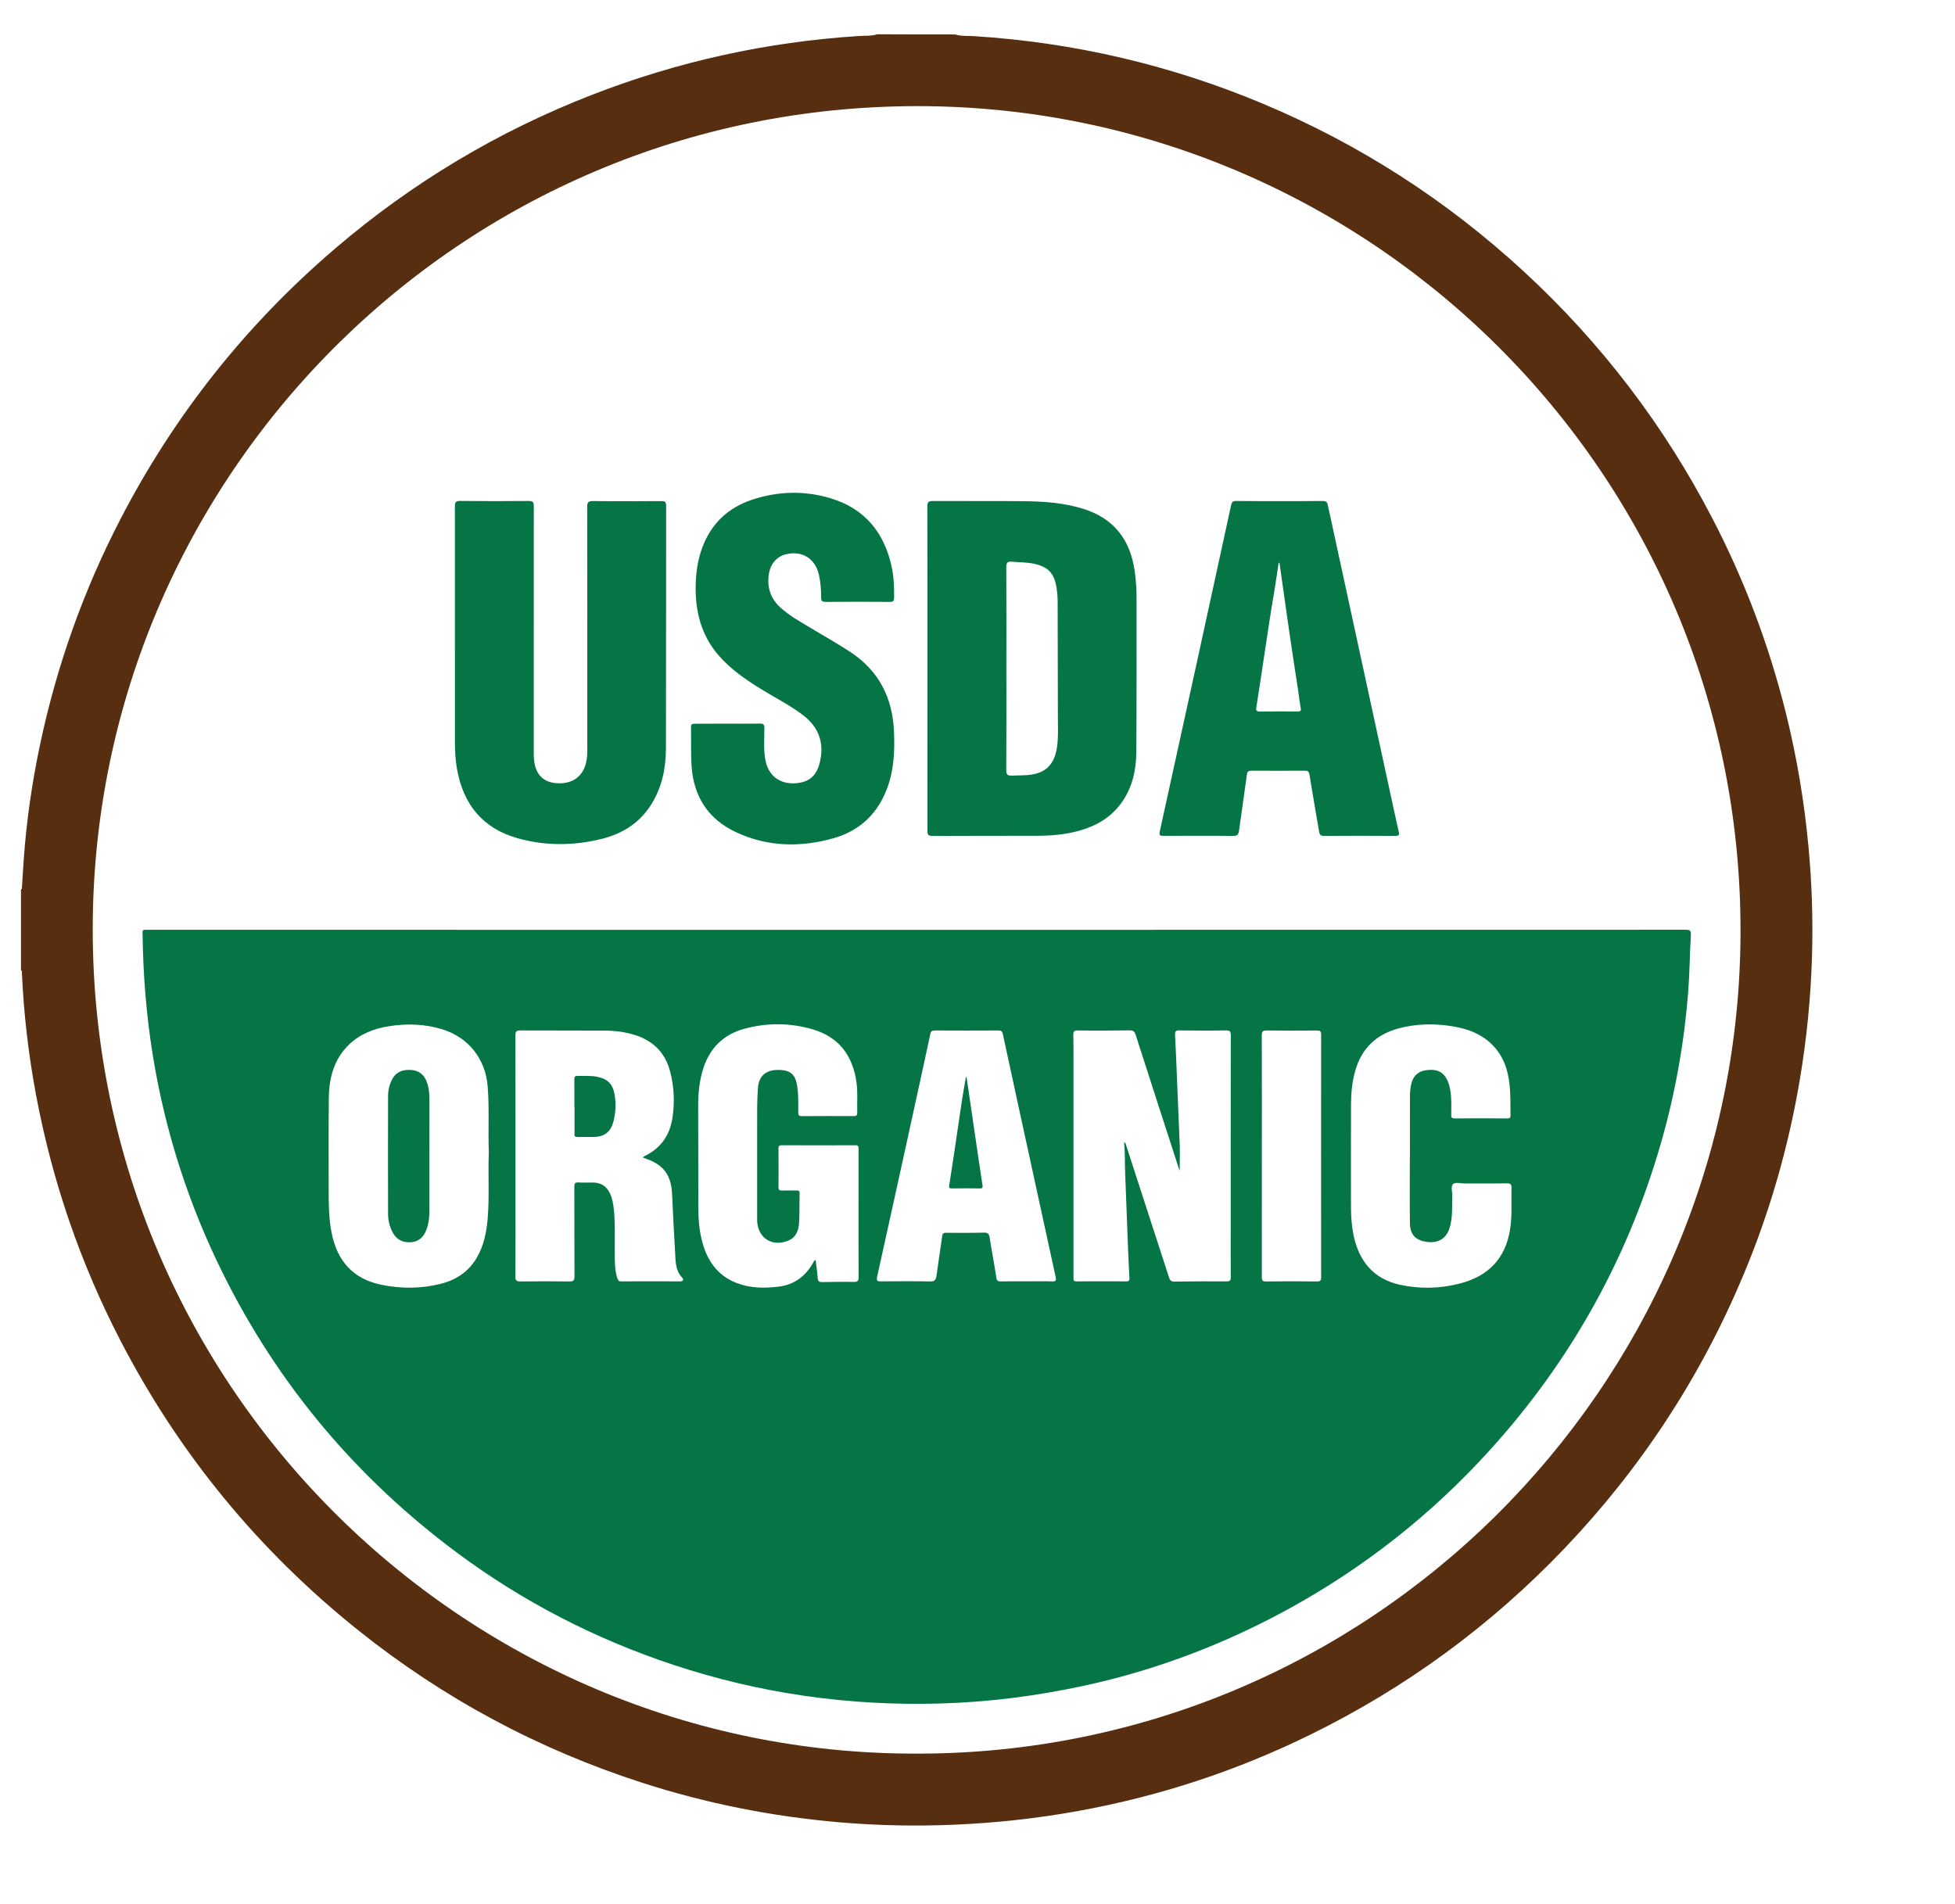 <?xml version="1.0" encoding="utf-8"?>
<!-- Generator: Adobe Illustrator 16.0.0, SVG Export Plug-In . SVG Version: 6.00 Build 0)  -->
<!DOCTYPE svg PUBLIC "-//W3C//DTD SVG 1.1//EN" "http://www.w3.org/Graphics/SVG/1.1/DTD/svg11.dtd">
<svg version="1.1" xmlns="http://www.w3.org/2000/svg" xmlns:xlink="http://www.w3.org/1999/xlink" x="0px" y="0px" width="47.52px"
	 height="46.289px" viewBox="0 0 47.52 46.289" enable-background="new 0 0 47.52 46.289" xml:space="preserve">
<g id="logoTecsia" display="none">
	<g display="inline">
		<circle fill-rule="evenodd" clip-rule="evenodd" fill="#ADC90E" cx="-33.255" cy="-31.355" r="22.442"/>
		<path fill="#13110C" d="M-47.827-42.837c0.033,0.561,0.022,0.816,0.064,1.094s0.259,0.496,0.583,0.784
			c0.323,0.287,0.485,0.43,0.492,0.558c0.008,0.127-0.312,0.759-0.349,1.017c-0.036,0.257,0.122,0.324,0.159,0.526
			s0.069,0.303,0.192,0.652c0.123,0.351,0.073,1.248,0.094,1.604c0.021,0.356,0.104,0.479,0.212,0.574s0.175-0.061,0.205,0.013
			c0.031,0.076,0.093,0.276,0.175,0.373c0.083,0.097,0.286,0.085,0.514,0.047c0.228-0.04,0.37-0.226,0.338-0.327
			c-0.031-0.1-0.219-0.243-0.253-0.394c-0.034-0.151-0.07-0.328-0.134-0.553c-0.064-0.227,0.027-0.845-0.019-1.174
			c-0.044-0.33,0.012-0.665,0.243-1.087c0.23-0.422,0.531-0.951,0.531-0.951s-0.042,0.59-0.058,0.744
			c-0.016,0.154,0.168,0.271,0.273,0.316c0.105,0.044,0.278,0.392,0.397,0.666c0.118,0.274,0.375,0.718,0.546,1.04
			c0.172,0.322,0.341,0.593,0.448,0.663c0.105,0.07,0.201-0.037,0.201-0.037s0.27,0.239,0.351,0.312
			c0.081,0.072,0.335,0.057,0.512,0.021c0.176-0.036,0.347-0.173,0.312-0.35c-0.036-0.177-0.58-0.298-0.719-0.494
			c-0.14-0.196-0.258-0.47-0.322-0.696c-0.064-0.226-0.241-0.625-0.338-0.977c-0.098-0.352-0.006-0.536,0.06-0.718
			c0.066-0.183-0.007-0.562,0.018-0.997c0.025-0.436,0.196-1.007,0.196-1.007s0.72,0.085,1.064,0.295
			c0.345,0.209,0.711,0.366,0.967,0.376c0.256,0.01,0.141-0.213,0.132-0.365c-0.009-0.153,0.142-0.187,0.365-0.302
			c0.223-0.115,0.506-0.081,0.864-0.076s1.024,0.042,1.382,0.046c0.357,0.004,1.118,0.343,1.222,0.363
			c0.103,0.02,0.151,0.399,0.219,0.702c0.07,0.302,0.281,0.417,0.259,0.495c-0.021,0.078,0.111,0.581,0.2,0.806
			c0.09,0.225-0.051,0.412-0.089,0.644c-0.038,0.232,0.075,0.404,0.16,0.553c0.085,0.148,0.223-0.116,0.223-0.116
			s-0.009,0.282,0.026,0.433c0.034,0.151,0.16,0.118,0.244,0.241c0.084,0.123,0.301-0.094,0.301-0.094s0.073-0.056,0.109,0.121
			c0.037,0.176,0.071,0.328,0.234,0.497c0.164,0.169,0.149-0.06,0.183,0.066c0.033,0.126,0.312,0.083,0.491,0.098
			c0.18,0.015,0.435,0.025,0.53-0.107c0.094-0.133-0.218-0.243-0.335-0.491c-0.117-0.249-0.246-0.701-0.34-1.002
			c-0.094-0.301-0.099-0.811-0.118-1.142c-0.02-0.331,0.293-1.09,0.293-1.09s0.335,0.057,0.52,0.148
			c0.184,0.091,0.392,0.156,0.522,0.199c0.13,0.043,0.303,0.365,0.441,0.562c0.139,0.196,0.236,0.114,0.217,0.217
			c-0.019,0.103,0.372,0.258,0.612,0.423c0.24,0.165,0.786,0.337,0.941,0.379c0.156,0.042,0.31,0.058,0.506-0.081
			c0.196-0.14,0.52-0.286,0.588-0.418s-0.259-0.495-0.351-0.745c-0.09-0.25-0.146-0.758-0.165-1.063
			c-0.018-0.305,0.195-0.598,0.316-0.708c0.122-0.109,0.265,0.163,0.443,0.153c0.179-0.011,0.328-0.07,0.479-0.105
			c0.151-0.035,0.369,0.208,0.369,0.208s-0.16-0.552-0.194-0.703c-0.034-0.151-0.334-0.466-0.549-0.658
			c-0.216-0.192-0.562-0.426-0.562-0.426s-0.199-0.347-0.413-0.512c-0.214-0.166-0.666-0.905-1.075-1.341
			c-0.409-0.436-1.539-1.416-2.039-1.667c-0.5-0.252-2.027-1.03-5.003-1.264c-2.976-0.233-3.404-0.132-4.814,0.207
			c-1.41,0.338-2.019,0.907-2.557,1.249c-0.222,0.14-0.531,0.516-0.656,0.575c-0.124,0.058-0.559,0.058-0.838,0.075
			c-0.28,0.016-0.448,0.205-0.539,0.389c-0.092,0.184,0.042,0.278,0.179,0.449c0.138,0.171,0.55,0.223,0.556,0.325
			c0.006,0.102-0.066,0.183-0.174,0.521C-47.66-43.92-47.859-43.397-47.827-42.837z M-47.522-45.485
			c-0.108-0.096-0.006-0.102,0.093-0.159c0.099-0.056,0.501-0.157,0.501-0.157s-0.162,0.291-0.286,0.349
			C-47.307-45.41-47.415-45.39-47.522-45.485z"/>
		<path fill="#13110C" d="M-34.712-48.773c0.016,0.114,0.139,0.122,0.171,0.139c0.033,0.016,0.163,0.016,0.188,0.041
			c0.025,0.024-0.139,0.049-0.155,0.074c-0.016,0.024,0.041,0.016,0.074,0.033c0.033,0.016,0.154,0.073,0.154,0.073
			s-0.016,0.074,0,0.098c0.016,0.025-0.024,0.058-0.048,0.098c-0.025,0.041,0.032,0.065,0.032,0.065s-0.008,0.09,0.025,0.139
			c0.032,0.049,0.082,0.016,0.171,0.033c0.089,0.016,0.146,0.057,0.146,0.057s-0.008,0.049-0.025,0.098
			c-0.016,0.049,0.033,0.058,0.057,0.098c0.025,0.041,0.245,0.082,0.393,0.098c0.146,0.016,0.367,0.098,0.367,0.098
			s-0.082,0.024-0.155,0.024c-0.075,0-0.156-0.041-0.196,0.065c-0.041,0.106,0.18,0.073,0.18,0.073l-0.106,0.082
			c0,0,0.073,0.058,0.138,0.074s0.146,0,0.293,0.008c0.146,0.008,0.27-0.016,0.409-0.008c0.139,0.008,0.17,0.041,0.277,0.073
			c0.106,0.033,0.204,0.017,0.31-0.008c0.106-0.024,0.188-0.016,0.237,0.008c0.049,0.025,0.064,0.139,0.024,0.18
			c-0.041,0.041-0.033,0.212-0.049,0.334c-0.016,0.122,0.025,0.188,0.123,0.196c0.098,0.008,0.147,0.196,0.212,0.327
			c0.065,0.13,0.163,0.155,0.245,0.163c0.082,0.009,0.146,0.204,0.212,0.36c0.066,0.155,0.139,0.04,0.302,0.089
			c0.163,0.049,0.277,0.041,0.375,0.114c0.098,0.073,0.18,0.131,0.22,0.171c0.041,0.041,0.179,0.326,0.245,0.522
			c0.065,0.196,0.065,0.294,0.049,0.368c-0.017,0.073-0.009,0.155-0.066,0.228c-0.057,0.074-0.163,0.123-0.154,0.156
			c0.008,0.033,0.138,0,0.22-0.025c0.082-0.024,0.146-0.008,0.212-0.008c0.065,0,0.138,0.065,0.196,0.082
			c0.056,0.017,0.195,0.09,0.236,0.114c0.041,0.025,0.065-0.008,0.057-0.073c-0.007-0.065-0.057-0.106-0.057-0.106
			s0.205,0.041,0.286,0.049c0.082,0.009,0.236,0.017,0.211,0.017c-0.023,0-0.105,0.106-0.065,0.123
			c0.042,0.017,0.18,0.033,0.261,0.008c0.082-0.024,0.236,0.017,0.334,0.033s0.114,0.049,0.286,0.065
			c0.171,0.016,0.31,0.074,0.417,0.082c0.106,0.008,0.188,0.058,0.22,0.058c0.033,0,0.024-0.09-0.032-0.139
			c-0.058-0.049-0.246-0.089-0.246-0.089s0.327-0.025,0.425-0.025s0.106-0.057,0.139-0.09c0.032-0.032,0.065,0.049,0.097,0.049
			c0.034,0,0.058-0.008,0.041-0.049c-0.016-0.041-0.106-0.073-0.179-0.081c-0.074-0.009-0.18,0.016-0.335,0.024
			c-0.155,0.008-0.383-0.008-0.383-0.008s-0.024-0.049-0.066-0.089c-0.041-0.041-0.105,0.041-0.171,0.032s-0.245-0.261-0.351-0.408
			c-0.106-0.147-0.252-0.351-0.277-0.448c-0.024-0.099,0.049-0.212,0.115-0.286c0.064-0.073,0.334-0.22,0.546-0.334
			c0.211-0.114,0.449-0.261,0.604-0.343c0.155-0.081,0.171-0.008,0.277,0.016c0.106,0.025,0.164-0.016,0.253-0.122
			c0.089-0.106,0.211-0.359,0.318-0.571c0.105-0.212,0.277-0.53,0.326-0.776c0.05-0.244,0-0.506-0.032-0.693
			c-0.033-0.188-0.269-0.742-0.343-0.921c-0.073-0.18-0.196-0.408-0.245-0.531c-0.049-0.123-0.114-0.229-0.114-0.229
			s0.13,0.024,0.179,0.024c0.048,0,0.171-0.163,0.22-0.252c0.049-0.09,0.008-0.294,0.008-0.294s0.081,0,0.146,0.024
			c0.065,0.025,0.171,0.041,0.188,0.017c0.016-0.024-0.024-0.131-0.074-0.204c-0.049-0.073-0.123-0.073-0.123-0.073
			s-0.008-0.058,0-0.09c0.008-0.032-0.033-0.098-0.049-0.204c-0.017-0.106-0.065-0.188-0.106-0.196
			c-0.04-0.008-0.064-0.212-0.09-0.22c-0.023-0.008-0.048,0.171-0.073,0.163c-0.024-0.008-0.073-0.343-0.105-0.335
			c-0.032,0.008-0.049,0.204-0.073,0.221c-0.025,0.017-0.049-0.326-0.074-0.326s-0.041,0.261-0.09,0.261s-0.073-0.253-0.098-0.253
			c-0.025,0-0.041,0.179-0.082,0.179c-0.041,0-0.082-0.082-0.155-0.041c-0.073,0.041-0.057,0.196,0.009,0.253
			c0.065,0.058,0.146,0.139,0.146,0.139s-0.286,0.041-0.563,0.18c-0.277,0.139-0.35,0.367-0.441,0.596
			c-0.089,0.229-0.22,0.767-0.318,0.93c-0.097,0.164-0.407,0.229-0.546,0.221c-0.139-0.008-0.383-0.082-0.571-0.074
			s-0.734,0.033-0.939,0.041c-0.203,0.008-0.905,0-1.043-0.024c-0.14-0.025-0.454-0.253-0.636-0.367
			c-0.13-0.082-0.302-0.156-0.482-0.221s-0.359-0.114-0.62-0.212c-0.261-0.098-0.727-0.163-0.84-0.18
			c-0.115-0.016-0.22,0.123-0.278,0.212c-0.057,0.09-0.139,0.22-0.171,0.302c-0.033,0.082-0.033,0.229,0,0.278
			c0.033,0.048,0.106,0.089,0.106,0.089s-0.049-0.016-0.089-0.016c-0.041,0-0.09,0.008-0.098,0.057
			C-34.687-48.977-34.729-48.887-34.712-48.773z M-29.834-45.236c0,0,0,0,0.043-0.018c0.067-0.03,0.239-0.006,0.33-0.019
			c0.092-0.012,0.178-0.067,0.208,0c0.03,0.067,0.122,0.092,0.085,0.135c-0.037,0.043-0.005,0.086,0.037,0.104
			c0.043,0.019,0.062,0.043,0.11,0.092c0.048,0.049,0.171,0.202,0.257,0.325s0.264,0.324,0.306,0.416
			c0.043,0.092,0.123,0.184,0.098,0.208c-0.024,0.024-0.122-0.049-0.189-0.073c-0.068-0.024-0.361-0.024-0.361-0.024
			s0.19-0.025,0.141-0.086c-0.049-0.061-0.208-0.03-0.307-0.03c-0.097,0-0.146,0.043-0.25-0.012s-0.141-0.024-0.245-0.3
			c-0.104-0.275-0.147-0.398-0.19-0.483C-29.803-45.089-29.834-45.236-29.834-45.236z"/>
		<path fill-rule="evenodd" clip-rule="evenodd" fill="#12100B" d="M-32.801-34.878c2.503,0.108,2.843-1.096,3.196-3.085
			c-2.5,0.039-3.657-0.097-3.566,2.043c0.861-0.629,1.183-0.822,2.163-1.242C-31.927-36.403-32.618-36.037-32.801-34.878
			L-32.801-34.878z"/>
		<path fill-rule="evenodd" clip-rule="evenodd" fill="#12100B" d="M-26.2-42.66c0.011-0.205-0.1-0.266-0.273-0.246
			c-0.645,0.773-0.54,0.818-0.709,1.746c-3.793-0.506-1.478,5.372,0.218,3.628c1.803,1.729,3.939-4.254,0.246-3.573
			C-26.699-41.781-26.593-42.124-26.2-42.66L-26.2-42.66z"/>
		<path fill-rule="evenodd" clip-rule="evenodd" d="M-37.365-39.099c-0.638-0.041-1.003,0.223-1.504,0.335
			c-1.855-0.231-1.761-0.089-2.982,0.831c1.024,2.247,0.685,1.426,2.464,3.361c0.233,0.495,0.503,0.859,1.064,0.923
			c-0.357-0.482-0.133-0.531-0.213-0.828c1.319,1.751,2.997,1.178,4.612,1.447c0.211,0.93,0.505,1.514,1.281,2.391
			c-0.262-1.547,0.169-2.859,1.253-3.241c-1.342-0.336-1.67-0.165-2.371,0.002c-0.194-0.255-0.377-0.497-0.552-0.728
			c-0.076-0.205,0.009-0.324,0.133-0.323c0.309,0-0.572-0.643-0.697-1.072c-0.015-0.05-0.305-0.327-0.571-0.127
			C-36.281-37.524-37.096-37.995-37.365-39.099L-37.365-39.099z M-40.246-37.75c0.131,0.147,0.172,0.348,0.09,0.451
			c-0.082,0.103-0.255,0.066-0.387-0.081c-0.131-0.146-0.171-0.348-0.09-0.45C-40.551-37.934-40.378-37.897-40.246-37.75
			L-40.246-37.75z"/>
		<path d="M-14.143-19.578c-0.096-0.147-3.955-2.063-5.208-2.576c-0.572-0.234-1.815-0.422-2.226-1.083
			c-0.41-0.663-0.905-2.109-3.064-4.502c-0.865-0.959-0.59-0.954-1.18-1.445c-0.589-0.491-1.011-0.639-1.271-0.883
			c-0.26-0.245-0.785-0.678-1.078-1.222c-0.292-0.545-0.478-0.783-0.611-0.98c-0.134-0.197-0.318-0.375-0.35-0.531
			c-0.064-0.31,0.176-1.048,0.025-1.266c-0.15-0.216-0.645-0.553-1.076-0.29c-0.431,0.264-1.481,1.25-0.942,3.428
			c0.241,0.969,0.532,1.104,0.802,1.405c0.164,0.182,0.363,0.588,0.473,0.858c0.109,0.269,0.359,1.108,0.359,1.108
			s-0.661,0.116-1.073,0.139c-0.412,0.024-1.286,0.01-1.548,0.026c-0.263,0.017-1.226-0.06-1.939,0.238
			c-0.712,0.298-1.829,0.961-2.133,1.545c-0.17,0.325-0.126,1.126,0.202,1.451c0.329,0.324,1.097,0.497,1.097,0.497
			s-0.923,0.84-0.882,1.496c0.041,0.655,0.329,1.031,0.556,1.218c0.228,0.186,0.315,0.267,0.315,0.267s-0.642,1.052-0.467,1.659
			c0.254,0.878,0.918,1.116,0.918,1.116s-0.269,0.748-0.247,1.006c0.018,0.203,0.231,0.632,0.376,0.799
			c0.16,0.181,0.567,0.488,0.803,0.542c0.421,0.098,1.023-0.058,1.732,0.007c0.298,0.026,2.486,0.251,3.493,0.332
			c1.093,0.088,2.477,0.046,3.112,0.021c0.635-0.023,1.056-0.209,1.413-0.204c0.246,0.002,0.311,0.08,0.901,0.388
			c0.59,0.307,2.799,1.777,2.799,1.777S-16.613-15.525-14.143-19.578z"/>
	</g>
</g>
<g id="Nosotros" display="none">
	<g display="inline">
		<circle fill="#71C8DB" cx="23.924" cy="-32.355" r="17.375"/>
		<g>
			<path fill="#FFFFFF" d="M33.919-25.432c0,1.088-0.331,1.946-0.992,2.577c-0.663,0.631-1.543,0.945-2.64,0.945H18.399
				c-1.098,0-1.977-0.314-2.638-0.945c-0.662-0.631-0.993-1.489-0.994-2.577c0-0.481,0.017-0.951,0.048-1.408
				c0.032-0.457,0.096-0.952,0.19-1.482c0.096-0.53,0.216-1.022,0.361-1.477c0.145-0.452,0.34-0.894,0.585-1.325
				c0.244-0.431,0.525-0.798,0.844-1.102c0.317-0.305,0.705-0.547,1.163-0.729c0.457-0.181,0.963-0.271,1.517-0.272
				c0.081,0,0.271,0.098,0.57,0.293s0.637,0.412,1.014,0.652s0.866,0.458,1.469,0.653s1.207,0.292,1.815,0.292
				c0.609,0,1.215-0.097,1.816-0.292s1.092-0.413,1.469-0.653c0.376-0.24,0.715-0.457,1.014-0.652s0.489-0.293,0.57-0.293
				c0.554,0,1.059,0.091,1.517,0.272s0.846,0.425,1.163,0.729c0.317,0.303,0.6,0.671,0.845,1.102
				c0.244,0.432,0.439,0.873,0.585,1.325c0.145,0.453,0.265,0.946,0.36,1.477c0.095,0.531,0.158,1.025,0.19,1.482
				C33.904-26.383,33.919-25.913,33.919-25.432z M29.567-37.579c0,1.442-0.51,2.673-1.53,3.693c-1.021,1.02-2.251,1.53-3.693,1.53
				c-1.441,0-2.672-0.511-3.692-1.53c-1.021-1.021-1.53-2.251-1.53-3.693c0-1.441,0.51-2.673,1.53-3.693
				c1.021-1.02,2.251-1.53,3.692-1.53c1.442,0,2.673,0.511,3.693,1.53C29.057-40.252,29.567-39.021,29.567-37.579z"/>
			<path fill="#FFFFFF" d="M39.182-27.775c0,0.606-0.185,1.086-0.554,1.438c-0.37,0.352-0.86,0.527-1.472,0.527h-6.63
				c-0.612,0-1.103-0.176-1.472-0.527c-0.369-0.352-0.553-0.831-0.554-1.438c0-0.269,0.009-0.53,0.027-0.785
				c0.018-0.255,0.053-0.531,0.106-0.827c0.053-0.296,0.12-0.569,0.201-0.823c0.081-0.252,0.19-0.498,0.326-0.738
				c0.137-0.241,0.293-0.445,0.471-0.615s0.393-0.305,0.648-0.405c0.255-0.102,0.537-0.152,0.846-0.152
				c0.045,0,0.151,0.055,0.318,0.163s0.355,0.229,0.565,0.364c0.21,0.134,0.483,0.255,0.819,0.364
				c0.336,0.108,0.674,0.163,1.013,0.163c0.339,0,0.677-0.055,1.013-0.163c0.336-0.109,0.609-0.23,0.819-0.364
				c0.21-0.135,0.399-0.256,0.566-0.364c0.166-0.108,0.272-0.163,0.317-0.163c0.309,0,0.59,0.051,0.846,0.152
				c0.256,0.101,0.472,0.236,0.648,0.405c0.177,0.169,0.334,0.374,0.471,0.615c0.137,0.24,0.245,0.486,0.327,0.738
				c0.081,0.253,0.147,0.527,0.201,0.823c0.053,0.297,0.088,0.572,0.106,0.827C39.173-28.306,39.182-28.044,39.182-27.775z
				 M36.754-34.55c0,0.805-0.285,1.49-0.854,2.06c-0.569,0.569-1.255,0.854-2.06,0.854c-0.804,0-1.49-0.284-2.06-0.854
				c-0.569-0.569-0.854-1.255-0.854-2.06c0-0.804,0.285-1.49,0.854-2.06c0.569-0.568,1.256-0.854,2.06-0.854
				c0.804,0,1.49,0.285,2.06,0.854C36.47-36.04,36.754-35.354,36.754-34.55z"/>
			<path fill="#FFFFFF" d="M21.167-28.903c0,0.71-0.216,1.271-0.648,1.682c-0.432,0.412-1.006,0.617-1.722,0.617h-7.758
				c-0.717,0-1.291-0.205-1.722-0.617c-0.432-0.411-0.648-0.972-0.648-1.682c0-0.314,0.011-0.62,0.031-0.919
				c0.021-0.299,0.062-0.622,0.124-0.968c0.062-0.347,0.141-0.667,0.236-0.964c0.094-0.295,0.222-0.583,0.381-0.864
				c0.16-0.281,0.343-0.521,0.551-0.719c0.207-0.199,0.46-0.357,0.759-0.476c0.299-0.118,0.629-0.178,0.99-0.178
				c0.053,0,0.178,0.063,0.373,0.191c0.195,0.126,0.416,0.269,0.661,0.426c0.246,0.156,0.565,0.298,0.958,0.426
				s0.789,0.19,1.185,0.19c0.397,0,0.792-0.062,1.186-0.19s0.712-0.27,0.958-0.426c0.245-0.157,0.466-0.3,0.662-0.426
				c0.194-0.128,0.319-0.191,0.372-0.191c0.361,0,0.691,0.06,0.99,0.178c0.299,0.118,0.552,0.277,0.759,0.476
				c0.207,0.197,0.391,0.438,0.551,0.719c0.16,0.281,0.287,0.569,0.382,0.864c0.094,0.297,0.173,0.617,0.235,0.964
				c0.062,0.347,0.103,0.669,0.124,0.968C21.156-29.523,21.167-29.218,21.167-28.903z M18.327-36.831c0,0.941-0.333,1.744-1,2.41
				c-0.666,0.666-1.469,0.999-2.41,0.999c-0.94,0-1.744-0.333-2.41-0.999c-0.666-0.666-1-1.469-1-2.41s0.333-1.744,1-2.41
				c0.666-0.666,1.469-0.999,2.41-0.999c0.941,0,1.745,0.333,2.41,0.999C17.993-38.575,18.327-37.772,18.327-36.831z"/>
		</g>
	</g>
</g>
<g id="servicios" display="none">
	<g display="inline">
		<circle fill="#E83969" cx="74.802" cy="-31.355" r="17.375"/>
		<g>
			<path fill="#FFFFFF" d="M81.804-29.516c-0.036-0.017-0.076-0.026-0.116-0.026c-0.052,0-0.104,0.015-0.147,0.044l-3.812,2.196
				l-2.743-2.626C74.938-29.974,74.873-30,74.805-30c-0.069,0-0.134,0.026-0.182,0.071l-2.748,2.626l-3.812-2.196
				c-0.044-0.029-0.095-0.044-0.147-0.044c-0.04,0-0.08,0.009-0.116,0.026c-0.084,0.04-0.138,0.122-0.138,0.21v2.733
				c0,0.083,0.047,0.16,0.124,0.202l6.63,3.412c0.04,0.023,0.085,0.034,0.13,0.034c0.042,0,0.084-0.009,0.123-0.029l7.143-3.412
				c0.081-0.042,0.131-0.121,0.131-0.207v-2.733C81.942-29.394,81.889-29.476,81.804-29.516z"/>
			<path fill="#FFFFFF" d="M83.675-32.688l-2.164-2.363l2.105-2.054c0.062-0.06,0.09-0.147,0.075-0.233
				c-0.015-0.086-0.07-0.158-0.148-0.194l-5.458-2.231c-0.033-0.015-0.068-0.022-0.104-0.022c-0.038,0-0.076,0.008-0.111,0.026
				l-2.595,1.276c-0.085,0.042-0.14,0.127-0.145,0.223c-0.004,0.096,0.043,0.186,0.125,0.235l5.909,2.965l-5.909,2.964
				c-0.066,0.04-0.111,0.108-0.122,0.187c-0.011,0.078,0.013,0.157,0.066,0.214l2.335,2.55c0.05,0.055,0.118,0.083,0.187,0.083
				c0.045,0,0.09-0.012,0.131-0.037l5.767-3.189c0.066-0.04,0.111-0.109,0.123-0.187C83.752-32.552,83.728-32.631,83.675-32.688z"/>
			<path fill="#FFFFFF" d="M71.882-29.062c0.069,0,0.137-0.028,0.187-0.083l2.336-2.55c0.053-0.058,0.077-0.137,0.066-0.214
				c-0.011-0.079-0.056-0.147-0.122-0.187l-5.909-2.964l5.909-2.965c0.081-0.049,0.129-0.14,0.125-0.236s-0.061-0.182-0.146-0.223
				l-2.644-1.276c-0.035-0.017-0.072-0.025-0.109-0.025c-0.035,0-0.07,0.007-0.103,0.022l-5.41,2.197
				c-0.078,0.035-0.133,0.107-0.148,0.192s0.012,0.173,0.073,0.233l2.107,2.089l-2.165,2.364c-0.053,0.057-0.077,0.136-0.066,0.214
				c0.011,0.078,0.056,0.146,0.123,0.187l5.766,3.189C71.792-29.074,71.837-29.062,71.882-29.062z"/>
		</g>
	</g>
</g>
<g id="Clientes" display="none">
	<g display="inline">
		<circle fill="#F2DA00" cx="131.21" cy="-31.793" r="17.375"/>
		<g>
			<g>
				<path fill="#FFFFFF" d="M140.72-37.816h-10.777h-6.974v12.68H121.7v-13.948h8.876c0-0.7-0.567-1.268-1.268-1.268H121.7
					c-0.7,0-1.268,0.568-1.268,1.268v14.582c0,0.7,0.567,1.268,1.268,1.268h19.02c0.7,0,1.269-0.568,1.269-1.268v-12.046
					C141.988-37.248,141.42-37.816,140.72-37.816z"/>
			</g>
		</g>
	</g>
</g>
<g id="Contacto" display="none">
	<g display="inline">
		<circle fill="#F4983A" cx="188.567" cy="-31.804" r="17.375"/>
		<g>
			<path fill="#FFFFFF" d="M180.927-22.052l-1.047-0.733c-0.937-0.654,2.264-5.225,3.201-4.57l1.046,0.733
				c1.403,0.982,2.61,0.78,3.574-0.595l4.303-6.144c0.963-1.375,0.739-2.581-0.664-3.563l-1.047-0.732
				c-0.936-0.656,2.555-5.642,3.491-4.987l1.047,0.733c3.272,2.292,3.259,6.17,1.013,9.379l-5.759,8.224
				C187.841-21.101,184.2-19.76,180.927-22.052z"/>
		</g>
	</g>
</g>
<g id="SENASICA" display="none">
	<g display="inline">
		<path fill-rule="evenodd" clip-rule="evenodd" fill="#FED148" d="M-46.735,21.828c-0.082-0.106,0.021-0.152,0.074-0.208
			c0.747-0.792,1.496-1.583,2.244-2.374c0.403-0.426,0.806-0.853,1.208-1.28c0.038-0.04,0.088-0.073,0.078-0.153
			c-0.093-0.011-0.152,0.056-0.217,0.103c-1.383,0.991-2.769,1.98-4.147,2.979c-0.124,0.088-0.192,0.077-0.279-0.024
			c-0.042-0.048-0.089-0.093-0.135-0.136c-0.127-0.118-0.35-0.22-0.345-0.368c0.005-0.128,0.208-0.249,0.326-0.37
			c1.148-1.192,2.297-2.383,3.446-3.575c0.047-0.049,0.109-0.09,0.114-0.17c-0.096-0.036-0.143,0.042-0.202,0.085
			c-1.274,0.951-2.549,1.899-3.819,2.855c-0.117,0.089-0.187,0.098-0.27-0.024c-0.048-0.069-0.107-0.131-0.161-0.196
			c-0.113-0.133-0.316-0.259-0.299-0.413c0.015-0.135,0.208-0.252,0.327-0.373c0.747-0.763,1.496-1.525,2.244-2.288
			c0.346-0.354,0.691-0.709,1.036-1.064c0.042-0.043,0.096-0.082,0.093-0.158c-0.095-0.021-0.148,0.044-0.208,0.087
			c-1.26,0.896-2.521,1.792-3.776,2.695c-0.111,0.08-0.168,0.071-0.264-0.012c-0.159-0.139-0.332-0.263-0.502-0.39
			c-0.082-0.061-0.088-0.108-0.011-0.183c0.611-0.6,1.22-1.201,1.827-1.805c0.713-0.709,1.422-1.42,2.132-2.131
			c0.019-0.019,0.027-0.048,0.047-0.083c-0.116-0.027-0.181,0.05-0.252,0.095c-1.309,0.836-2.62,1.673-3.924,2.517
			c-0.143,0.092-0.214,0.079-0.303-0.056c-0.094-0.141-0.205-0.271-0.317-0.396c-0.096-0.108-0.081-0.179,0.024-0.275
			c0.782-0.716,1.559-1.439,2.336-2.159c0.399-0.37,0.8-0.739,1.196-1.112c0.052-0.048,0.139-0.082,0.123-0.182
			c-0.082-0.042-0.134,0.02-0.191,0.054c-1.163,0.671-2.327,1.341-3.485,2.019c-0.15,0.088-0.228,0.082-0.316-0.071
			c-0.105-0.183-0.331-0.353-0.328-0.525c0.003-0.175,0.27-0.298,0.424-0.438c0.986-0.901,1.977-1.797,2.966-2.695
			c0.036-0.033,0.081-0.06,0.082-0.122c-0.074-0.051-0.131,0.008-0.188,0.037c-1.075,0.552-2.15,1.105-3.222,1.663
			c-0.128,0.067-0.199,0.059-0.265-0.077c-0.077-0.158-0.167-0.312-0.268-0.457c-0.086-0.123-0.047-0.191,0.055-0.277
			c0.88-0.744,1.755-1.492,2.633-2.238c0.032-0.027,0.072-0.047,0.057-0.103c-0.083-0.036-0.148,0.018-0.217,0.048
			c-0.858,0.366-1.716,0.731-2.571,1.103c-0.128,0.056-0.211,0.068-0.295-0.072c-0.079-0.132-0.189-0.246-0.295-0.359
			c-0.105-0.112-0.08-0.18,0.034-0.27c0.549-0.434,1.092-0.875,1.636-1.313c0.055-0.044,0.111-0.088,0.139-0.161
			c-0.096-0.03-0.168,0.024-0.244,0.056c-0.357,0.153-0.717,0.301-1.068,0.467c-0.132,0.062-0.207,0.039-0.269-0.082
			c-0.013-0.025-0.03-0.048-0.045-0.072c-0.111-0.177-0.355-0.352-0.312-0.522c0.042-0.165,0.298-0.278,0.463-0.41
			c0.314-0.252,0.631-0.5,0.944-0.752c0.054-0.043,0.116-0.083,0.147-0.192c-0.297,0.089-0.578,0.165-0.851,0.261
			c-0.127,0.044-0.188,0.021-0.246-0.099c-0.077-0.159-0.168-0.312-0.268-0.457c-0.083-0.122-0.052-0.185,0.062-0.265
			c0.654-0.458,1.302-0.922,1.953-1.385c0.204,0.069,0.296,0.261,0.405,0.414c0.16,0.227,0.317,0.278,0.581,0.188
			c0.373-0.129,0.38-0.11,0.574,0.225c0.236,0.408,0.232,0.403-0.139,0.708c-0.117,0.097-0.264,0.167-0.344,0.313
			c0.078,0.044,0.136-0.01,0.195-0.034c0.407-0.162,0.814-0.323,1.217-0.493c0.12-0.051,0.194-0.039,0.264,0.074
			c0.093,0.15,0.194,0.295,0.302,0.434c0.084,0.106,0.096,0.17-0.03,0.264c-0.44,0.332-0.869,0.677-1.3,1.019
			c-0.09,0.072-0.175,0.15-0.254,0.238c0.446-0.12,0.85-0.338,1.269-0.518c0.37-0.158,0.737-0.323,1.101-0.494
			c0.104-0.048,0.167-0.037,0.227,0.058c0.042,0.065,0.092,0.125,0.141,0.186c0.319,0.395,0.315,0.389-0.065,0.712
			c-0.575,0.489-1.143,0.989-1.714,1.484c-0.027,0.023-0.05,0.049-0.04,0.093c0.1,0.035,0.172-0.038,0.25-0.078
			c0.845-0.427,1.689-0.855,2.529-1.291c0.136-0.069,0.231-0.079,0.318,0.059c0.034,0.054,0.077,0.101,0.117,0.15
			c0.318,0.4,0.314,0.396-0.072,0.744c-0.765,0.691-1.526,1.387-2.291,2.08c-0.079,0.072-0.167,0.131-0.231,0.221
			c0.118,0.016,0.2-0.031,0.281-0.078c1.116-0.639,2.234-1.273,3.345-1.918c0.143-0.083,0.223-0.068,0.307,0.059
			c0.039,0.059,0.087,0.111,0.135,0.164c0.303,0.329,0.299,0.325-0.019,0.622c-0.688,0.641-1.373,1.284-2.056,1.929
			c-0.184,0.173-0.401,0.313-0.535,0.537c-0.007,0.014-0.016,0.023-0.028,0.026c0.021,0.011,0.04-0.007,0.061-0.003
			c0.48-0.243,0.909-0.568,1.361-0.855c0.649-0.414,1.295-0.834,1.937-1.259c0.116-0.077,0.182-0.064,0.265,0.034
			c0.119,0.14,0.241,0.278,0.373,0.405c0.082,0.079,0.072,0.123-0.004,0.198c-0.397,0.394-0.788,0.793-1.181,1.191
			c-0.596,0.604-1.19,1.21-1.787,1.814c-0.06,0.061-0.12,0.12-0.153,0.22c0.099-0.005,0.164-0.062,0.234-0.111
			c1.152-0.817,2.306-1.631,3.455-2.453c0.115-0.083,0.183-0.091,0.278,0.02c0.12,0.139,0.254,0.267,0.39,0.391
			c0.09,0.082,0.108,0.138,0.01,0.237c-0.552,0.559-1.096,1.125-1.643,1.688c-0.502,0.518-1.006,1.033-1.507,1.552
			c-0.057,0.058-0.101,0.127-0.182,0.232c0.239-0.082,0.377-0.226,0.534-0.338c0.533-0.383,1.062-0.773,1.591-1.162
			c0.057-0.042,0.108-0.095,0.189-0.067c0.226,0.099,0.269,0.178,0.199,0.365c-0.046,0.054-0.141,0.064-0.143,0.159
			c-0.113,0.14-0.06,0.237,0.07,0.331c0.154,0.111,0.3,0.235,0.398,0.403c-0.001,0.088-0.069,0.135-0.12,0.192
			c-0.564,0.622-1.166,1.206-1.758,1.801c-0.029,0.029-0.065,0.054-0.09,0.113c0.54-0.407,1.081-0.786,1.607-1.181
			c0.124-0.094,0.253-0.18,0.378-0.271c0.06-0.043,0.122-0.108,0.208-0.047c0.094,0.113,0.246,0.19,0.28,0.336
			c0.039,0.165-0.146,0.224-0.223,0.335c-0.078,0.113-0.069,0.165,0.039,0.252c0.167,0.134,0.385,0.21,0.493,0.415
			c-0.002,0.078-0.056,0.128-0.106,0.176c-0.388,0.37-0.72,0.794-1.114,1.159c-0.176,0.163-0.301,0.374-0.484,0.533
			c0.531-0.366,1.053-0.745,1.575-1.124c0.094-0.068,0.18-0.167,0.319-0.125c0.105,0.08,0.224,0.148,0.236,0.3
			c-0.009,0.09-0.144,0.123-0.104,0.234c0.141,0.145,0.281,0.289,0.437,0.418c0.059,0.049,0.126,0.09,0.134,0.177
			c-0.12,0.298-0.381,0.485-0.579,0.721c-0.33,0.392-0.683,0.764-1.05,1.193c0.572-0.443,1.104-0.851,1.637-1.258
			c0.077-0.06,0.151-0.165,0.278-0.091c0.112,0.101,0.208,0.213,0.266,0.355c0.002,0.163-0.21,0.195-0.215,0.353
			c0.164,0.139,0.313,0.292,0.478,0.429c0.053,0.044,0.111,0.084,0.113,0.163c-0.04,0.155-0.176,0.234-0.269,0.346
			c-0.305,0.369-0.635,0.715-0.969,1.11c0.42-0.323,0.806-0.628,1.197-0.926c0.081-0.062,0.155-0.152,0.278-0.12
			c0.076,0.064,0.13,0.148,0.205,0.214c0.129,0.115,0.177,0.238,0.032,0.376c-0.081,0.078-0.028,0.132,0.028,0.196
			c0.148,0.167,0.349,0.288,0.446,0.502c-0.041,0.234-0.244,0.355-0.381,0.515c-0.355,0.417-0.719,0.828-1.101,1.252
			c0.545-0.4,1.069-0.788,1.597-1.174c0.07-0.051,0.132-0.137,0.241-0.096c0.079,0.148,0.248,0.237,0.274,0.419
			c-0.006,0.094-0.168,0.13-0.093,0.254c0.012,0.015,0.022,0.03,0.033,0.045c0.1,0.12,0.195,0.245,0.342,0.312
			c0.019,0.007,0.036,0.018,0.052,0.029c0.061,0.067,0.125,0.131,0.122,0.232c-0.286,0.373-0.623,0.704-0.921,1.095
			c0.373-0.277,0.745-0.518,1.103-0.779c0.067-0.049,0.132-0.111,0.229-0.089c0.121,0.065,0.197,0.181,0.298,0.268
			c0.125,0.108,0.143,0.229,0.028,0.348c-0.131,0.139-0.109,0.237,0.047,0.335c0.194,0.124,0.357,0.281,0.576,0.384
			c0.213,0.1,0.357,0.335,0.465,0.559c0.048,0.099-0.048,0.171-0.114,0.231c-0.108,0.097-0.099,0.176,0.017,0.253
			c0.083,0.056,0.15,0.13,0.228,0.19c0.121,0.095,0.104,0.183,0.008,0.283c-0.177,0.183-0.371,0.35-0.503,0.536
			c0.166-0.146,0.366-0.294,0.564-0.445c0.129-0.099,0.234-0.076,0.33,0.042c0.063,0.076,0.123,0.155,0.19,0.228
			c0.112,0.12,0.146,0.244,0.006,0.367c-0.094,0.084-0.079,0.15,0.02,0.219c0.111,0.076,0.212,0.165,0.318,0.248
			c0.118,0.093,0.114,0.184,0.015,0.285c-0.123,0.125-0.244,0.251-0.381,0.373c0.121-0.088,0.234-0.171,0.349-0.253
			c0.108-0.078,0.206-0.077,0.309,0.005c0.133,0.106,0.25,0.229,0.381,0.337c0.09,0.075,0.065,0.165-0.002,0.244
			c-0.091,0.106-0.067,0.185,0.045,0.259c0.089,0.058,0.168,0.129,0.251,0.195c0.105,0.083,0.095,0.155,0.013,0.246
			c-0.09,0.1-0.184,0.195-0.285,0.284c-0.013,0.013-0.024,0.027-0.04,0.037c0.023-0.001,0.028-0.026,0.046-0.036
			c0.046-0.046,0.099-0.085,0.155-0.111c0.098-0.047,0.166-0.206,0.309-0.094c0.147,0.115,0.239,0.352,0.177,0.488
			c-0.048,0.104,0.029,0.142,0.077,0.195c0.238,0.259,0.459,0.533,0.688,0.801c0.16,0.187,0.149,0.228-0.004,0.421
			c-0.022,0.028-0.042,0.059-0.067,0.083c-0.125,0.121-0.118,0.221,0.032,0.319c0.195,0.127,0.352,0.304,0.567,0.408
			c0.184,0.089,0.208,0.308,0.066,0.46c-0.106,0.114-0.216,0.225-0.33,0.331c-0.104,0.096-0.092,0.174,0.008,0.264
			c0.168,0.15,0.36,0.275,0.49,0.466c0.079,0.115,0.083,0.199-0.073,0.26c-0.147,0.057-0.285,0.141-0.427,0.212
			c-0.077,0.1-0.189,0.138-0.301,0.176c-0.151-0.021-0.24-0.137-0.345-0.228c-0.099-0.086-0.18-0.203-0.331-0.205
			c-0.107,0.016-0.155,0.147-0.273,0.141c-0.077-0.018-0.115-0.079-0.151-0.139c-0.109-0.189-0.27-0.323-0.459-0.424
			c-0.114-0.061-0.21-0.141-0.292-0.237c-0.094-0.124-0.156,0.035-0.236,0.028c-0.217-0.148-0.375-0.354-0.54-0.551
			c-0.035-0.041-0.054-0.104-0.14-0.044c-0.047,0.033-0.11-0.043-0.157-0.083c-0.064-0.055-0.14-0.094-0.2-0.154
			c-0.057-0.067-0.012-0.12,0.03-0.167c0.183-0.206,0.349-0.425,0.562-0.599c0.006-0.01,0.017-0.016,0.03-0.016
			c-0.001-0.009-0.006-0.01-0.015-0.003c-0.01,0.007-0.019,0.017-0.029,0.026c-0.193,0.157-0.403,0.289-0.599,0.44
			c-0.05,0.04-0.104,0.074-0.171,0.073c-0.118-0.008-0.194-0.083-0.249-0.173c-0.144-0.234-0.3-0.451-0.562-0.571
			c-0.073-0.033-0.136-0.097-0.174-0.176c-0.015-0.064,0.019-0.111,0.06-0.148c0.305-0.281,0.557-0.613,0.858-0.896
			c0.015-0.013,0.03-0.028,0.052-0.03c-0.033-0.009-0.045,0.023-0.067,0.034c-0.315,0.217-0.604,0.47-0.936,0.662
			c-0.162-0.027-0.249-0.16-0.337-0.27c-0.194-0.243-0.47-0.375-0.704-0.562c-0.068-0.091,0.007-0.146,0.057-0.198
			c0.334-0.345,0.688-0.672,1.001-1.038c0.025-0.023,0.056-0.041,0.083-0.063c-0.036,0.019-0.067,0.043-0.099,0.068
			c-0.284,0.2-0.55,0.423-0.838,0.615c-0.058,0.039-0.107,0.094-0.185,0.097c-0.16-0.064-0.251-0.21-0.346-0.333
			c-0.188-0.243-0.486-0.304-0.71-0.483c-0.044-0.097,0.018-0.165,0.075-0.221c0.37-0.362,0.716-0.747,1.077-1.118
			c0.044-0.047,0.096-0.083,0.151-0.111c-0.006-0.001-0.006,0.004-0.009,0.005c-0.059,0.024-0.104,0.064-0.15,0.105
			c-0.341,0.231-0.669,0.481-1.009,0.714c-0.08,0.055-0.155,0.122-0.259,0.128c-0.176-0.051-0.279-0.203-0.412-0.311
			c-0.161-0.131-0.307-0.282-0.464-0.418c-0.067-0.092-0.004-0.156,0.047-0.225c0.186-0.251,0.412-0.466,0.622-0.694
			c0.208-0.228,0.392-0.478,0.625-0.685c-0.44,0.284-0.863,0.59-1.292,0.887c-0.097,0.067-0.182,0.16-0.313,0.163
			c-0.313-0.24-0.629-0.477-0.838-0.822c0.284-0.411,0.655-0.748,0.971-1.131c0.205-0.249,0.449-0.465,0.628-0.736
			c0.017-0.048,0.005-0.068-0.048-0.047c-0.483,0.293-0.917,0.656-1.381,0.975c-0.163,0.112-0.321,0.23-0.481,0.345
			c-0.076,0.029-0.119-0.028-0.161-0.07c-0.282-0.281-0.597-0.528-0.872-0.819c-0.009-0.112,0.072-0.183,0.135-0.251
			c0.579-0.631,1.12-1.296,1.714-1.911c0.006-0.011,0.021-0.013,0.029-0.021c-0.011-0.006-0.019-0.002-0.025,0.013
			c-0.204,0.209-0.455,0.359-0.683,0.536c-0.53,0.41-1.061,0.819-1.601,1.218c-0.056,0.042-0.112,0.086-0.185,0.099
			c-0.223-0.069-0.331-0.272-0.489-0.417c-0.091-0.083-0.166-0.124-0.271-0.039c-0.105,0.028-0.159,0.148-0.275,0.158
			c-0.056-0.007-0.091-0.042-0.123-0.084c-0.084-0.104-0.048-0.187,0.031-0.279c0.312-0.365,0.638-0.717,0.957-1.076
			c0.463-0.523,0.933-1.04,1.394-1.562c0.006-0.007,0.015-0.014,0.026-0.019c-0.021-0.008-0.025,0.014-0.04,0.021
			c-0.931,0.693-1.855,1.394-2.784,2.087c-0.068,0.051-0.132,0.107-0.213,0.138c-0.083,0.01-0.126-0.048-0.169-0.104
			c-0.13-0.166-0.285-0.309-0.438-0.451c-0.046-0.029-0.082-0.002-0.117,0.025c-0.083,0.05-0.148,0.125-0.238,0.163
			c-0.055,0.01-0.103,0-0.131-0.053c-0.028-0.089,0.024-0.149,0.078-0.206c0.509-0.529,0.99-1.083,1.487-1.624
			c0.521-0.565,1.041-1.131,1.542-1.713c-1.274,0.906-2.553,1.806-3.818,2.725c-0.073,0.053-0.143,0.119-0.246,0.11
			C-46.392,22.252-46.597,22.071-46.735,21.828z"/>
		<path fill-rule="evenodd" clip-rule="evenodd" fill="#231F20" d="M-30.677,20.31c0.661,0.357,1.32,0.717,1.982,1.071
			c0.929,0.497,1.859,0.99,2.791,1.481c0.127,0.067,0.194,0.132,0.074,0.261c-0.014,0.015-0.021,0.037-0.032,0.055
			c-0.114,0.184-0.158,0.484-0.337,0.531c-0.17,0.045-0.395-0.131-0.599-0.199c-0.333-0.11-0.646-0.271-0.987-0.353
			c-0.03-0.012-0.059-0.023-0.089-0.002c0.02,0.009,0.032,0.024,0.044,0.041c0.65,0.314,1.296,0.634,1.95,0.939
			c0.135,0.063,0.142,0.118,0.078,0.232c-0.088,0.159-0.173,0.321-0.242,0.488c-0.054,0.13-0.11,0.174-0.248,0.102
			c-0.123-0.065-0.265-0.092-0.389-0.154c-0.116-0.057-0.175-0.039-0.22,0.085c-0.057,0.158-0.142,0.306-0.196,0.465
			c-0.046,0.133-0.1,0.163-0.244,0.117c-0.792-0.256-1.589-0.496-2.383-0.745c-0.074-0.023-0.141-0.054-0.249-0.013
			c0.475,0.225,0.928,0.44,1.381,0.655c1.728,0.82,3.456,1.64,5.186,2.457c0.115,0.054,0.158,0.093,0.081,0.22
			c-0.097,0.161-0.18,0.333-0.25,0.508c-0.056,0.139-0.12,0.145-0.252,0.097c-1.392-0.51-2.786-1.012-4.18-1.516
			c-0.079-0.029-0.153-0.073-0.241-0.069c-0.03-0.01-0.06-0.022-0.091-0.001c0.02,0.009,0.031,0.026,0.042,0.042
			c0.708,0.371,1.415,0.742,2.123,1.113c0.28,0.146,0.56,0.292,0.845,0.439c-0.119,0.219-0.244,0.43-0.351,0.65
			c-0.058,0.119-0.117,0.135-0.237,0.087c-0.87-0.348-1.743-0.689-2.617-1.03c-0.082-0.032-0.162-0.092-0.298-0.044
			c0.716,0.417,1.41,0.821,2.105,1.225c-0.13,0.22-0.265,0.426-0.377,0.645c-0.066,0.128-0.128,0.123-0.248,0.075
			c-0.614-0.25-1.234-0.489-1.851-0.731c-0.125,0.049-0.18-0.058-0.239-0.124c-0.104-0.116-0.187-0.126-0.319-0.03
			c-0.438,0.316-0.888,0.616-1.334,0.921c-0.052,0.035-0.101,0.08-0.172,0.051c-0.015-0.014-0.024-0.031-0.028-0.052
			c0.001-0.07,0.043-0.122,0.093-0.16c0.277-0.21,0.498-0.481,0.758-0.709c0.066-0.041,0.126-0.088,0.178-0.146
			c0.247-0.243,0.484-0.496,0.738-0.73c0.089-0.083,0.082-0.134,0.016-0.228c-0.116-0.165-0.285-0.273-0.412-0.424
			c-0.073-0.085-0.138-0.033-0.204,0.009c-0.435,0.277-0.874,0.548-1.308,0.828c-0.094,0.061-0.183,0.135-0.304,0.138
			c-0.032-0.008-0.053-0.028-0.061-0.061c0.011-0.129,0.1-0.213,0.181-0.298c0.29-0.305,0.546-0.638,0.835-0.943
			c0.05-0.044,0.1-0.088,0.134-0.147c0.161-0.216,0.358-0.4,0.533-0.604c0.086-0.101,0.087-0.185-0.031-0.262
			c-0.113-0.075-0.209-0.171-0.294-0.274c-0.122-0.148-0.229-0.157-0.394-0.046c-0.626,0.425-1.247,0.858-1.879,1.274
			c-0.062,0.041-0.116,0.11-0.207,0.077c-0.015-0.014-0.024-0.031-0.028-0.051c0.052-0.168,0.177-0.287,0.294-0.406
			c0.621-0.628,1.208-1.288,1.831-1.915c0.107-0.107,0.104-0.174-0.014-0.269c-0.13-0.107-0.248-0.231-0.358-0.36
			c-0.033-0.038-0.052-0.098-0.122-0.077c-0.481,0.295-0.93,0.636-1.395,0.954c-0.29,0.199-0.578,0.402-0.869,0.6
			c-0.058,0.039-0.113,0.086-0.188,0.09c-0.033-0.005-0.056-0.023-0.066-0.055c0.005-0.135,0.121-0.193,0.198-0.278
			c0.088-0.097,0.187-0.184,0.266-0.289c0.056-0.05,0.122-0.091,0.159-0.16c0.434-0.466,0.86-0.94,1.318-1.382
			c0.088-0.088,0.185-0.168,0.253-0.275c0.187-0.23,0.181-0.225-0.021-0.438c-0.109-0.114-0.258-0.17-0.368-0.28
			c-0.079-0.08-0.142-0.005-0.203,0.038c-0.415,0.291-0.83,0.582-1.246,0.87c-0.062,0.043-0.12,0.103-0.207,0.086
			c-0.111-0.049-0.232-0.081-0.31-0.186c-0.014-0.102,0.063-0.153,0.122-0.21c0.511-0.496,0.994-1.018,1.487-1.531
			c0.147-0.154,0.147-0.17-0.005-0.32c-0.056-0.055-0.118-0.1-0.179-0.149c-0.297-0.24-0.295-0.239-0.61-0.006
			c-0.244,0.18-0.479,0.371-0.722,0.552c-0.078,0.058-0.154,0.127-0.264,0.117c-0.217-0.093-0.455-0.146-0.636-0.314
			c-0.042-0.102,0.027-0.155,0.092-0.213c0.503-0.453,0.976-0.94,1.49-1.381c0.12-0.103,0.12-0.175-0.004-0.283
			c-0.132-0.117-0.28-0.218-0.391-0.356c-0.09-0.113-0.2-0.016-0.296-0.041c-0.316-0.149-0.646-0.272-0.928-0.487
			c-0.009-0.162,0.125-0.229,0.222-0.31c0.136-0.113,0.258-0.239,0.388-0.357c0.097-0.089,0.117-0.166,0.008-0.261
			c-0.168-0.148-0.292-0.413-0.493-0.439c-0.193-0.025-0.353,0.221-0.531,0.343c-0.157,0.107-0.298,0.236-0.452,0.348
			c-0.075,0.054-0.149,0.108-0.249,0.099c-0.237-0.099-0.478-0.19-0.676-0.363c-0.023-0.074,0.026-0.12,0.069-0.164
			c0.239-0.245,0.481-0.487,0.726-0.727c0.05-0.05,0.106-0.091,0.182-0.095c0.081-0.002,0.146,0.042,0.219,0.076
			c-0.063-0.045-0.144-0.069-0.153-0.159c0.038-0.169,0.186-0.241,0.302-0.339c0.245-0.206,0.247-0.234,0.023-0.459
			c-0.025-0.025-0.05-0.05-0.075-0.075c-0.322-0.322-0.316-0.315-0.685-0.029c-0.181,0.141-0.32,0.346-0.57,0.388
			c-0.288-0.094-0.559-0.221-0.799-0.408c-0.029-0.065,0.011-0.111,0.049-0.15c0.282-0.287,0.551-0.587,0.885-0.816
			c0.176-0.008,0.313,0.109,0.467,0.147c-0.116-0.054-0.248-0.098-0.343-0.204c-0.006-0.168,0.141-0.231,0.233-0.327
			c0.28-0.293,0.282-0.287,0-0.577c-0.105-0.108-0.25-0.188-0.283-0.354c0.009-0.034,0.034-0.051,0.066-0.059
			c0.075-0.01,0.137,0.026,0.2,0.056c1.16,0.563,2.334,1.098,3.495,1.661c0.228,0.111,0.454,0.226,0.688,0.321
			c0.067,0.023,0.119,0.079,0.188,0.1c-0.059-0.017-0.1-0.066-0.155-0.09c-0.414-0.18-0.809-0.398-1.208-0.609
			c-0.729-0.386-1.462-0.764-2.19-1.152c-0.535-0.286-1.077-0.556-1.609-0.848c-0.055-0.031-0.114-0.057-0.149-0.114
			c-0.008-0.021-0.015-0.046-0.003-0.061c0.235-0.284,0.473-0.564,0.789-0.764c2.108,1.112,4.216,2.223,6.325,3.334
			c0.014-0.023,0.028-0.046,0.042-0.069c-2.069-1.404-4.137-2.809-6.212-4.217c0.157-0.212,0.318-0.417,0.464-0.632
			c0.084-0.122,0.152-0.05,0.229-0.005c0.917,0.534,1.837,1.063,2.749,1.606c0.153,0.091,0.246,0.093,0.335-0.061
			c0.021-0.035,0.056-0.063,0.084-0.095c0.298-0.32,0.299-0.321,0.676-0.112c0.909,0.505,1.815,1.016,2.727,1.516
			c0.138,0.076,0.178,0.124,0.076,0.271c-0.241,0.347-0.233,0.354,0.097,0.619c0.276,0.221,0.551,0.443,0.833,0.655
			c0.103,0.077,0.122,0.142,0.029,0.234c-0.009,0.009-0.015,0.024-0.023,0.036c-0.103,0.158-0.326,0.323-0.284,0.465
			c0.04,0.138,0.292,0.216,0.452,0.317c0.523,0.331,1.048,0.659,1.576,0.991c-0.136,0.167-0.257,0.331-0.395,0.48
			c-0.09,0.097-0.069,0.14,0.033,0.205c0.161,0.101,0.309,0.224,0.466,0.332c0.093,0.063,0.136,0.12,0.065,0.238
			c-0.13,0.217-0.246,0.441-0.358,0.668c-0.052,0.105-0.099,0.125-0.211,0.074c-0.356-0.163-0.722-0.307-1.08-0.467
			c-0.115-0.051-0.179-0.049-0.251,0.071c-0.096,0.16-0.158,0.409-0.321,0.444c-0.145,0.032-0.33-0.12-0.496-0.195
			c-1.162-0.526-2.323-1.053-3.485-1.579c-0.025-0.011-0.053-0.016-0.08-0.024c-0.029-0.024-0.063-0.028-0.093-0.01
			c-0.019,0.012,0,0.034,0.009,0.049c0.72,0.455,1.438,0.913,2.159,1.365c1.007,0.632,2.014,1.263,3.026,1.885
			c0.14,0.086,0.162,0.158,0.085,0.294c-0.088,0.155-0.085,0.415-0.235,0.465c-0.127,0.042-0.318-0.103-0.479-0.167
			c-0.905-0.359-1.809-0.718-2.714-1.075c-0.058-0.023-0.121-0.032-0.182-0.048c-0.029-0.012-0.058-0.024-0.088-0.001
			C-30.7,20.276-30.688,20.293-30.677,20.31z"/>
		<path fill-rule="evenodd" clip-rule="evenodd" fill="#94959A" d="M-43.763,32.331c0.041-0.181,0.038-0.364,0.042-0.546
			c0.016-0.621,0.031-1.241,0.047-1.861c0.001-0.063-0.007-0.128,0.05-0.176c0.192,0.044,0.298,0.2,0.405,0.341
			c0.106,0.14,0.203,0.208,0.358,0.07c0.052-0.046,0.125-0.085,0.165,0.024c0.122,0.786,0.178,1.58,0.272,2.368
			c0.021,0.174,0.047,0.349,0.055,0.524c0.005,0.022,0.001,0.046,0.011,0.069c0.015-0.02,0.007-0.044,0.013-0.067
			c0.081-0.713,0.129-1.429,0.243-2.137c0.049-0.107,0.112-0.052,0.167-0.011c0.079,0.06,0.148,0.132,0.214,0.206
			c0.107,0.119,0.207,0.12,0.327,0.015c0.056-0.048,0.114-0.178,0.219-0.05c0.112,0.759,0.193,1.522,0.307,2.282
			c0.045-0.503,0.087-1.006,0.125-1.509c0.065-0.118,0.13-0.038,0.185,0.007c0.114,0.095,0.21,0.21,0.33,0.299
			c0.079,0.058,0.143,0.07,0.228,0.006c0.064-0.049,0.142-0.147,0.229-0.02c0.072,0.664,0.124,1.329,0.156,1.9
			c0.006-0.333,0.09-0.752,0.147-1.172c0.048-0.106,0.111-0.052,0.165-0.011c0.099,0.078,0.186,0.169,0.27,0.262
			c0.112,0.124,0.218,0.151,0.356,0.033c0.054-0.046,0.126-0.164,0.222-0.037c0.099,0.533,0.162,1.068,0.184,1.49
			c0.009-0.201,0.043-0.522,0.076-0.842c0.059-0.123,0.126-0.045,0.18,0c0.113,0.094,0.218,0.198,0.313,0.309
			c0.113,0.134,0.219,0.154,0.35,0.028c0.06-0.058,0.13-0.107,0.202-0.148c0.058-0.033,0.124-0.084,0.179,0.009
			c0.107,0.502,0.13,1.015,0.2,1.489c0.062-0.246,0.006-0.541,0.109-0.815c0.077-0.105,0.148-0.041,0.212,0.014
			c0.107,0.09,0.208,0.191,0.3,0.296c0.11,0.126,0.208,0.132,0.342,0.028c0.117-0.091,0.216-0.231,0.395-0.217
			c0.153,0.189,0.133,0.43,0.194,0.61c0.001-0.009-0.01-0.058,0.01-0.104c0.08-0.081,0.131-0.003,0.176,0.039
			c0.129,0.121,0.282,0.215,0.397,0.351c0.095,0.11,0.187,0.101,0.292,0.013c0.222-0.187,0.451-0.364,0.677-0.545
			c0.066-0.054,0.128-0.114,0.223-0.107c0.051,0.019,0.087,0.054,0.104,0.106c-0.013,0.126-0.119,0.187-0.194,0.265
			c-0.082,0.084-0.1,0.154-0.018,0.253c0.111,0.135,0.229,0.265,0.335,0.406c0.071,0.094,0.153,0.099,0.258,0.049
			c0.209-0.098,0.42-0.195,0.635-0.281c0.064-0.025,0.127-0.062,0.201-0.04c0.292,0.225,0.52,0.516,0.813,0.776
			c-0.053-0.27-0.177-0.495-0.247-0.737c-0.026-0.094-0.081-0.185-0.031-0.286c0.262-0.18,0.546-0.314,0.856-0.388
			c0.302,0.302,0.602,0.607,0.946,0.946c-0.082-0.45-0.208-0.84-0.273-1.242c0.205-0.154,0.422-0.275,0.687-0.28
			c0.317,0.322,0.644,0.634,0.938,0.978c0.047,0.056,0.106,0.158,0.183,0.114c0.083-0.046,0.009-0.139-0.015-0.206
			c-0.176-0.497-0.349-0.997-0.541-1.487c-0.077-0.196-0.045-0.302,0.145-0.4c0.337-0.174,0.337-0.19,0.573,0.078
			c0.344,0.39,0.678,0.79,1.019,1.182c0.064,0.073,0.124,0.157,0.243,0.187c0.041-0.161-0.061-0.283-0.115-0.407
			c-0.263-0.607-0.535-1.21-0.815-1.81c-0.075-0.16-0.062-0.236,0.107-0.315c0.406-0.191,0.394-0.194,0.679,0.18
			c0.337,0.44,0.689,0.868,1.035,1.301c0.032,0.04,0.074,0.064,0.14,0.072c-0.006-0.266-0.148-0.483-0.236-0.714
			c-0.208-0.545-0.433-1.084-0.662-1.621c-0.061-0.142-0.033-0.216,0.099-0.288c0.359-0.2,0.356-0.204,0.556,0.149
			c0.122,0.213,0.246,0.426,0.367,0.64c0.032,0.056,0.056,0.133,0.133,0.106c0.07-0.023,0.032-0.1,0.025-0.149
			c-0.076-0.536-0.155-1.071-0.234-1.607c-0.011-0.072-0.024-0.145,0.085-0.152c0.183-0.011,0.366-0.021,0.548-0.037
			c0.109-0.009,0.155,0.043,0.167,0.142c0.087,0.67,0.172,1.34,0.26,2.01c0.055,0.426,0.097,0.854,0.176,1.275
			c0.04,0.21,0.243,0.336,0.379,0.493c0.663,0.757,1.332,1.508,2.003,2.257c0.072,0.08,0.066,0.125-0.013,0.182
			c-0.103,0.074-0.215,0.139-0.301,0.229c-0.101,0.106-0.16,0.081-0.255-0.008c-0.575-0.542-1.156-1.076-1.735-1.612
			c-0.044-0.041-0.096-0.115-0.155-0.057c-0.049,0.048,0,0.119,0.03,0.174c0.31,0.561,0.612,1.125,0.934,1.678
			c0.231,0.398,0.237,0.378-0.18,0.567c-0.169,0.076-0.241,0.033-0.343-0.095c-0.416-0.521-0.84-1.037-1.268-1.547
			c-0.095-0.113-0.151-0.277-0.327-0.31c-0.027,0.093,0.012,0.169,0.049,0.245c0.215,0.444,0.422,0.892,0.65,1.329
			c0.074,0.142,0.038,0.216-0.07,0.299c-0.301,0.229-0.294,0.225-0.561-0.081c-0.403-0.461-0.816-0.913-1.223-1.371
			c-0.031-0.036-0.066-0.076-0.101-0.05c-0.062,0.045-0.028,0.12-0.006,0.173c0.125,0.305,0.252,0.611,0.39,0.912
			c0.243,0.527,0.244,0.521-0.248,0.831c-0.097,0.062-0.138,0.042-0.208-0.025c-0.424-0.415-0.852-0.826-1.279-1.237
			c-0.049-0.047-0.101-0.143-0.168-0.102c-0.084,0.052-0.008,0.137,0.017,0.204c0.137,0.376,0.277,0.752,0.417,1.128
			c0.01,0.026,0.035,0.062,0.025,0.078c-0.098,0.163-0.292,0.183-0.435,0.28c-0.088,0.059-0.16,0.014-0.223-0.049
			c-0.101-0.099-0.2-0.201-0.302-0.298c-0.306-0.293-0.612-0.585-0.919-0.876c-0.044-0.042-0.09-0.121-0.155-0.083
			c-0.069,0.041-0.032,0.129-0.018,0.192c0.1,0.425,0.203,0.85,0.31,1.272c0.032,0.126,0.05,0.242-0.108,0.292
			c-0.147,0.046-0.269,0.245-0.455,0.03c-0.336-0.389-0.695-0.759-1.046-1.135c-0.046-0.049-0.096-0.137-0.17-0.097
			c-0.071,0.039-0.027,0.125-0.005,0.189c0.15,0.455,0.295,0.911,0.456,1.362c0.046,0.13,0.013,0.168-0.105,0.208
			c-0.398,0.132-0.396,0.136-0.636-0.214c-0.281-0.412-0.563-0.822-0.842-1.235c-0.036-0.052-0.064-0.136-0.135-0.102
			c-0.069,0.033-0.018,0.109-0.007,0.168c0.112,0.587,0.221,1.175,0.334,1.763c0.013,0.066,0.036,0.126-0.048,0.157
			c-0.146,0.051-0.291,0.106-0.44,0.147c-0.112,0.032-0.121-0.077-0.147-0.141c-0.197-0.474-0.39-0.949-0.584-1.425
			c-0.146-0.358-0.29-0.717-0.438-1.074c-0.02-0.047-0.033-0.126-0.108-0.107c-0.076,0.019-0.043,0.096-0.041,0.145
			c0.043,0.739,0.084,1.479,0.145,2.216c0.01,0.122-0.024,0.148-0.114,0.167c-0.09,0.019-0.181,0.03-0.271,0.049
			c-0.088,0.019-0.137,0.003-0.17-0.097c-0.102-0.308-0.218-0.61-0.328-0.914c-0.177-0.497-0.352-0.995-0.53-1.492
			c-0.02-0.053-0.013-0.151-0.104-0.129c-0.066,0.017-0.031,0.099-0.03,0.149c0.012,0.707,0.024,1.413,0.046,2.119
			c0.004,0.166-0.014,0.278-0.22,0.253c-0.053-0.006-0.11,0.022-0.165,0.031c-0.13,0.023-0.195-0.011-0.235-0.16
			c-0.24-0.896-0.496-1.789-0.745-2.684c-0.019-0.068-0.021-0.139-0.125-0.173c0,0.204-0.003,0.399,0,0.593
			c0.011,0.636-0.031,1.273,0.041,1.907c0.022,0.198-0.067,0.223-0.233,0.244c-0.376,0.048-0.378,0.06-0.458-0.295
			c-0.255-1.125-0.508-2.25-0.761-3.376c-0.01-0.041-0.007-0.086-0.059-0.103c-0.057,0.022-0.056,0.072-0.058,0.122
			c-0.03,0.641-0.057,1.283-0.089,1.924c-0.021,0.415-0.051,0.83-0.078,1.245c-0.001,0.028,0.001,0.073-0.014,0.081
			c-0.171,0.09-0.356,0.025-0.535,0.041c-0.128,0.012-0.123-0.103-0.135-0.175c-0.093-0.541-0.178-1.083-0.265-1.625
			c-0.102-0.632-0.202-1.264-0.31-1.896c-0.009-0.054,0.009-0.171-0.094-0.158c-0.08,0.011-0.043,0.107-0.048,0.165
			c-0.087,1.053-0.173,2.106-0.255,3.16c-0.008,0.102-0.031,0.146-0.146,0.151c-0.519,0.025-0.535,0.032-0.608-0.469
			c-0.082-0.564-0.131-1.133-0.192-1.7c-0.047-0.434-0.09-0.869-0.135-1.303c-0.004-0.041,0.001-0.096-0.059-0.091
			c-0.054,0.005-0.051,0.058-0.053,0.1c-0.029,0.5-0.057,1-0.086,1.5c-0.027,0.457-0.058,0.915-0.083,1.372
			c-0.004,0.086-0.029,0.131-0.123,0.128c-0.169-0.007-0.36,0.039-0.503-0.024c-0.16-0.07-0.099-0.286-0.121-0.437
			c-0.1-0.697-0.185-1.395-0.284-2.092c-0.055-0.382-0.075-0.769-0.17-1.145c-0.039-0.068-0.06-0.14-0.053-0.219
			c-0.004,0.085,0.039,0.177-0.019,0.257c0,0.962-0.004,1.924,0.002,2.885c0.001,0.161-0.035,0.243-0.207,0.216
			c-0.007-0.001-0.015,0-0.021,0c-0.188,0.014-0.437,0.134-0.545,0.01c-0.115-0.131-0.096-0.383-0.128-0.583
			c-0.121-0.764-0.237-1.528-0.357-2.293c-0.121-0.771-0.249-1.54-0.365-2.312c-0.027-0.184-0.062-0.323-0.296-0.312
			c-0.123,0.005-0.248-0.056-0.373-0.063c-0.127-0.008-0.155-0.064-0.139-0.176c0.091-0.64,0.181-1.281,0.271-1.921
			c0.048-0.341,0.102-0.682,0.143-1.023c0.013-0.101,0.053-0.138,0.148-0.126c0.007,0,0.014,0,0.021,0
			c0.62-0.022,0.61-0.021,0.702,0.597c0.136,0.911,0.289,1.819,0.435,2.728c0.002,0.012,0.016,0.023,0.024,0.035
			c0.052,0.047,0.044,0.118,0.08,0.22C-43.788,32.45-43.816,32.387-43.763,32.331z"/>
		<path fill-rule="evenodd" clip-rule="evenodd" fill="#231F20" d="M-28.769,11.704c-0.315-0.119-0.233-0.28-0.121-0.455
			c0.102-0.158,0.156-0.393,0.297-0.467c0.146-0.077,0.355,0.074,0.542,0.105c0.021,0.004,0.042,0.007,0.061,0.016
			c0.349,0.172,0.57,0.077,0.822-0.237c0.172-0.214,0.362-0.424,0.524-0.652c0.052-0.074,0.104-0.066,0.181-0.034
			c0.283,0.12,0.571,0.229,0.854,0.347c0.102,0.042,0.157,0.031,0.203-0.08c0.076-0.181,0.175-0.351,0.256-0.529
			c0.042-0.094,0.083-0.111,0.19-0.08c0.451,0.131,0.909,0.235,1.359,0.37c0.136,0.041,0.207,0.013,0.286-0.088
			c0.104-0.134,0.229-0.251,0.331-0.386c0.067-0.089,0.12-0.078,0.205-0.028c0.532,0.314,1.071,0.619,1.6,0.939
			c0.13,0.079,0.218,0.085,0.314-0.033c0.031-0.038,0.081-0.06,0.11-0.098c0.096-0.125,0.18-0.103,0.295-0.013
			c0.792,0.615,1.59,1.221,2.381,1.836c0.119,0.093,0.175,0.1,0.273-0.032c0.237-0.317,0.245-0.309,0.577-0.101
			c0.339,0.213,0.684,0.419,1.02,0.639c0.105,0.069,0.174,0.079,0.222-0.046c0.073-0.189,0.175-0.211,0.359-0.118
			c0.4,0.201,0.412,0.193,0.625-0.196c0.063-0.112,0.122-0.139,0.229-0.079c0.03,0.017,0.064,0.026,0.098,0.037
			c0.213,0.07,0.436,0.216,0.635,0.19c0.21-0.028,0.299-0.311,0.444-0.479c0.064-0.074,0.102-0.085,0.185-0.027
			c0.676,0.472,1.354,0.941,2.037,1.404c0.102,0.069,0.107,0.118,0.04,0.213c-0.088,0.126-0.15,0.272-0.245,0.394
			c-0.115,0.149-0.063,0.222,0.083,0.295c0.164,0.082,0.318,0.18,0.475,0.274c0.042,0.025,0.124,0.037,0.078,0.118
			c-0.147,0.254-0.297,0.505-0.449,0.761c0.197,0.176,0.197,0.177,0.03,0.398c-0.068,0.09-0.132,0.185-0.208,0.267
			c-0.097,0.104-0.141,0.19,0.02,0.272c0.061,0.031,0.062,0.069,0.013,0.128c-0.155,0.183-0.305,0.371-0.447,0.564
			c-0.072,0.097-0.123,0.054-0.185,0c-0.075-0.067-0.121-0.08-0.19,0.029c-0.104,0.167-0.258,0.302-0.363,0.468
			c-0.112,0.176-0.218,0.172-0.356,0.044c-0.162-0.151-0.277-0.111-0.386,0.076c-0.088,0.151-0.215,0.28-0.315,0.425
			c-0.062,0.09-0.115,0.09-0.203,0.036c-0.203-0.125-0.416-0.237-0.621-0.359c-0.109-0.065-0.201-0.09-0.269,0.049
			c-0.009,0.018-0.028,0.031-0.042,0.047c-0.128,0.148-0.209,0.407-0.381,0.429c-0.164,0.021-0.351-0.146-0.528-0.23
			c-0.007-0.003-0.013-0.005-0.02-0.008c-0.18-0.077-0.364-0.275-0.526-0.223c-0.159,0.052-0.258,0.284-0.388,0.431
			c-0.06,0.068-0.097,0.125,0.007,0.181c0.129,0.068,0.105,0.14,0.017,0.227c-0.05,0.049-0.085,0.112-0.129,0.167
			c-0.111,0.135-0.179,0.365-0.335,0.387c-0.148,0.021-0.319-0.12-0.479-0.189s-0.336-0.212-0.478-0.185
			c-0.145,0.028-0.258,0.224-0.385,0.347c-0.03,0.03-0.054,0.065-0.077,0.093c-0.323-0.318-0.632-0.629-0.95-0.931
			c-0.08-0.077-0.054-0.124-0.001-0.193c0.125-0.162,0.237-0.333,0.366-0.492c0.076-0.092,0.061-0.138-0.025-0.213
			c-0.278-0.244-0.274-0.249-0.047-0.544c0.017-0.022,0.035-0.045,0.052-0.067c0.247-0.331,0.248-0.335,0.637-0.179
			c0.086,0.035,0.137,0.036,0.198-0.041c0.123-0.155,0.249-0.308,0.385-0.451c0.084-0.089,0.054-0.135-0.025-0.199
			c-0.136-0.112-0.262-0.237-0.397-0.351c-0.063-0.053-0.066-0.09-0.011-0.153c0.125-0.144,0.231-0.306,0.367-0.438
			c0.139-0.136,0.093-0.208-0.038-0.309c-0.357-0.276-0.699-0.574-1.062-0.845c-0.141-0.105-0.109-0.171-0.02-0.275
			c0.131-0.156,0.249-0.326,0.385-0.479c0.091-0.103,0.085-0.156-0.029-0.239c-0.604-0.44-1.206-0.885-1.799-1.34
			c-0.125-0.096-0.208-0.104-0.294,0.021c-0.132,0.19-0.27,0.192-0.468,0.076c-0.447-0.264-0.913-0.497-1.366-0.751
			c-0.114-0.063-0.186-0.066-0.255,0.057c-0.047,0.085-0.117,0.159-0.178,0.236c-0.275,0.351-0.275,0.351-0.696,0.178
			c-0.123-0.05-0.247-0.1-0.371-0.15c-0.411-0.166-0.411-0.166-0.688,0.163c-0.091,0.108-0.195,0.209-0.27,0.327
			c-0.09,0.141-0.173,0.157-0.286,0.036c-0.124-0.133-0.215-0.125-0.291,0.053c-0.058,0.135-0.157,0.252-0.209,0.389
			c-0.066,0.173-0.175,0.194-0.319,0.125c-0.212-0.103-0.349-0.054-0.412,0.179c-0.006,0.02-0.02,0.037-0.029,0.056
			c-0.074,0.145-0.113,0.337-0.229,0.42c-0.118,0.084-0.305-0.014-0.458-0.046c-0.15-0.031-0.21,0.058-0.281,0.161
			c-0.265,0.385-0.267,0.383-0.664,0.136c-0.347-0.215-0.692-0.434-1.042-0.645c-0.086-0.052-0.103-0.091-0.041-0.173
			c0.137-0.18,0.277-0.358,0.396-0.549C-29.014,11.699-28.91,11.759-28.769,11.704z"/>
		<path fill-rule="evenodd" clip-rule="evenodd" fill="#94959A" d="M-53.013,25.733c0.593-0.011,1.186-0.022,1.779-0.032
			c0.135-0.007,0.19,0.107,0.266,0.183c0.392,0.384,0.387,0.381,0.799,0.036c0.107-0.09,0.195-0.231,0.368-0.218
			c0.401,0.127,0.815,0.196,1.222,0.298c0.209,0.068,0.342,0.236,0.492,0.381c0.178,0.173,0.178,0.174,0.365,0.025
			c0.046-0.037,0.094-0.06,0.153-0.06c0.41,0.139,0.808,0.304,1.179,0.527c0.024,0.046-0.001,0.082-0.031,0.111
			c-0.081,0.078-0.057,0.15,0.009,0.219c0.115,0.122,0.232,0.242,0.363,0.347c0.11,0.088,0.196,0.074,0.293-0.018
			c0.1-0.095,0.196-0.201,0.344-0.225c0.266,0.179,0.542,0.344,0.776,0.566c-0.059,0.178-0.169,0.304-0.358,0.35
			c-0.373,0.211-0.652,0.532-0.96,0.819c-0.059,0.055-0.043,0.13-0.052,0.199c-0.08,0.691-0.162,1.383-0.242,2.075
			c-0.022,0.196-0.045,0.392-0.053,0.589c-0.004,0.125-0.044,0.171-0.174,0.176c-0.573,0.021-0.579,0.027-0.776-0.513
			c-0.079-0.217-0.183-0.333-0.442-0.298c-0.383,0.052-0.771,0.067-1.158,0.096c-0.123,0.009-0.181,0.066-0.161,0.191
			c0.007,0.048,0.021,0.096,0.028,0.145c0.029,0.175-0.008,0.274-0.224,0.258c-0.195-0.013-0.394,0.017-0.59,0.036
			c-0.121,0.012-0.209-0.032-0.27-0.128c-0.119-0.188-0.3-0.318-0.445-0.48c-0.032-0.037-0.069-0.085-0.123-0.067
			c-0.075,0.025-0.051,0.105-0.036,0.146c0.193,0.504-0.183,0.649-0.511,0.833c-0.096,0.053-0.128,0.013-0.181-0.057
			c-0.552-0.734-1.107-1.465-1.662-2.197c-0.237-0.313-0.47-0.629-0.712-0.938c-0.054-0.07-0.085-0.139-0.105-0.224
			c-0.135-0.561-0.268-1.123-0.423-1.678c-0.058-0.206,0.039-0.197,0.174-0.178c0.3,0.041,0.599,0.083,0.898,0.124
			c0.108,0.015,0.188-0.007,0.165-0.141c-0.06-0.366-0.021-0.733-0.035-1.1c-0.002-0.043-0.003-0.085-0.036-0.119
			C-53.103,25.722-53.061,25.723-53.013,25.733z"/>
		<path fill-rule="evenodd" clip-rule="evenodd" fill="#15AA68" d="M-33.682,23.966c0.468-0.324,0.939-0.643,1.404-0.972
			c0.13-0.092,0.209-0.146,0.351,0.013c0.111,0.124,0.256,0.233,0.394,0.34c0.17,0.132,0.141,0.23-0.021,0.332
			c-0.029,0.019-0.049,0.05-0.073,0.076c-0.084,0.085-0.191,0.15-0.241,0.266c-0.443,0.461-0.887,0.924-1.33,1.386
			c-0.045,0.05-0.101,0.089-0.151,0.133c-0.1,0.231-0.33,0.35-0.471,0.545c-0.012,0.029-0.034,0.051-0.049,0.077
			c0.029-0.012,0.06-0.014,0.088-0.026c0.757-0.525,1.514-1.051,2.271-1.575c0.062-0.043,0.13-0.08,0.195-0.119
			c0.057,0.021,0.09,0.069,0.127,0.113c0.184,0.128,0.301,0.331,0.498,0.448c0.105,0.062,0.011,0.123-0.03,0.166
			c-0.345,0.368-0.701,0.726-1.039,1.101c-0.385,0.426-0.811,0.812-1.173,1.258c0,0.021-0.051,0.043,0.002,0.062
			c0.712-0.481,1.427-0.96,2.134-1.447c0.129-0.089,0.206-0.086,0.312,0.031c0.126,0.139,0.254,0.28,0.418,0.381
			c0.114,0.07,0.122,0.132,0.016,0.259c-0.183,0.218-0.399,0.408-0.568,0.638c-0.054,0.032-0.083,0.092-0.137,0.122
			c-0.083,0.227-0.302,0.341-0.435,0.532c-0.173,0.25-0.396,0.467-0.596,0.698c-0.005,0.027-0.037,0.043-0.033,0.074
			c0.025-0.012,0.055-0.009,0.08-0.021c0.538-0.336,1.076-0.671,1.611-1.012c0.111-0.071,0.163-0.085,0.261,0.04
			c0.14,0.177,0.327,0.317,0.472,0.496c0.036,0.044,0.071,0.079,0.018,0.118c-0.324,0.238-0.558,0.572-0.875,0.817
			c-0.062,0.036-0.109,0.093-0.174,0.124c-0.172,0.249-0.405,0.439-0.627,0.637c-0.078,0.069-0.157,0.132-0.223,0.213
			c-0.016,0.02-0.032,0.042,0.002,0.06c0.5-0.341,1.005-0.678,1.5-1.027c0.137-0.096,0.231-0.129,0.344,0.026
			c0.055,0.076,0.125,0.154,0.224,0.185c0.021,0.083,0.095,0.123,0.154,0.166c0.119,0.087,0.157,0.177,0.066,0.303
			c0,0.113-0.083,0.169-0.156,0.234c-0.113,0.074-0.209,0.163-0.276,0.282c-0.056,0.102-0.129,0.189-0.222,0.261
			c-0.061,0.043-0.126,0.079-0.195,0.106c-0.055,0.054-0.115,0.104-0.163,0.164c-0.058,0.072-0.183,0.12-0.062,0.254
			c0.1,0.111,0.171,0.147,0.315,0.064c0.406-0.233,0.412-0.228,0.704,0.149c0.088,0.114,0.264,0.215,0.238,0.348
			c-0.022,0.113-0.184,0.202-0.287,0.298c-0.618,0.581-1.236,1.16-1.853,1.74c-0.031,0.028-0.056,0.062-0.083,0.094
			c-0.238-0.142-0.416-0.355-0.625-0.531c-0.075-0.062-0.029-0.107,0.019-0.155c0.141-0.139,0.283-0.277,0.419-0.42
			c0.123-0.129,0.059-0.308-0.103-0.386c-0.273-0.133-0.48-0.362-0.719-0.546c-0.041-0.031-0.006-0.062,0.015-0.089
			c0.039-0.05,0.083-0.096,0.118-0.149c0.065-0.097,0.232-0.182,0.184-0.286c-0.069-0.148-0.168-0.303-0.333-0.388
			c-0.072-0.038-0.055-0.134-0.117-0.192c-0.154-0.145-0.289-0.31-0.431-0.465c-0.042-0.046-0.091-0.074-0.019-0.151
			c0.196-0.208-0.078-0.294-0.14-0.428c-0.064-0.138-0.132,0.019-0.194,0.046c-0.082,0.037-0.155,0.095-0.232,0.145
			c-0.043,0.009-0.062-0.007-0.05-0.052c0.118-0.13,0.326-0.259,0.327-0.39c0.001-0.136-0.233-0.235-0.377-0.329
			c-0.147-0.094-0.076-0.171,0.001-0.241c0.113-0.102,0.106-0.179-0.018-0.262c-0.159-0.106-0.269-0.332-0.445-0.342
			c-0.172-0.009-0.313,0.19-0.475,0.288c-0.053,0.032-0.096,0.083-0.194,0.084c0.166-0.166,0.308-0.323,0.466-0.463
			c0.126-0.112,0.169-0.198-0.011-0.294c-0.068-0.036-0.125-0.093-0.185-0.142c-0.082-0.066-0.204-0.121-0.232-0.206
			c-0.03-0.087,0.108-0.143,0.17-0.215c0.043-0.051,0.062-0.092,0.012-0.146c-0.015-0.016-0.025-0.035-0.038-0.051
			c-0.335-0.431-0.336-0.432-0.773-0.103c-0.157,0.118-0.313,0.238-0.504,0.323c0.195-0.21,0.377-0.434,0.588-0.626
			c0.166-0.151,0.158-0.251-0.026-0.359c-0.018-0.011-0.033-0.027-0.049-0.041c-0.254-0.212-0.255-0.213-0.046-0.464
			c0.044-0.053,0.079-0.094,0.023-0.163c-0.127-0.158-0.219-0.389-0.383-0.463c-0.167-0.075-0.311-0.166-0.453-0.271
			c-0.04-0.029-0.082-0.055-0.115-0.09c-0.081-0.088-0.238-0.12-0.256-0.238c-0.017-0.11,0.127-0.171,0.186-0.266
			c0.052-0.082,0.042-0.118-0.016-0.175c-0.105-0.104-0.206-0.214-0.308-0.32c-0.002-0.111,0.091-0.15,0.16-0.204
			c0.278-0.212,0.562-0.417,0.827-0.644c0.359-0.256,0.69-0.548,1.05-0.803c0.054-0.037,0.109-0.072,0.172-0.091
			c0.384-0.288,0.772-0.569,1.149-0.864c0.115-0.09,0.184-0.088,0.282,0.013c0.133,0.136,0.274,0.269,0.426,0.381
			c0.14,0.104,0.106,0.166,0.001,0.272c-0.57,0.579-1.132,1.167-1.696,1.751c-0.017,0.087-0.099,0.129-0.136,0.203
			c-0.032,0.048-0.069,0.091-0.115,0.125c-0.124,0.09-0.241,0.185-0.307,0.329c-0.065,0.113-0.15,0.205-0.273,0.256
			c-0.05,0.014-0.06,0.071-0.107,0.1c0.046-0.023,0.058-0.068,0.093-0.09c0.346-0.207,0.66-0.458,0.992-0.684
			C-33.793,24.001-33.744,23.969-33.682,23.966z"/>
		<path fill-rule="evenodd" clip-rule="evenodd" fill="#241F20" d="M-23.586,25.138c-0.071-0.188-0.136-0.378-0.217-0.562
			c-0.042-0.098-0.042-0.158,0.068-0.192c0.006-0.002,0.011-0.008,0.018-0.012c0.21-0.112,0.412-0.281,0.636-0.319
			c0.251-0.044,0.288,0.312,0.499,0.399c0.005-0.007,0.019-0.021,0.016-0.026c-0.104-0.237,0.05-0.292,0.23-0.342
			c0.108-0.029,0.208-0.081,0.313-0.122c0.277-0.107,0.277-0.107,0.443,0.153c0.101,0.158,0.163,0.353,0.429,0.178
			c0.15-0.099,0.364-0.095,0.541-0.162c0.141-0.054,0.195,0,0.257,0.114c0.126,0.235,0.269,0.461,0.4,0.693
			c0.046,0.081,0.086,0.13,0.195,0.093c0.098-0.033,0.208-0.034,0.311-0.051c0.3-0.047,0.303-0.049,0.356,0.228
			c0.062,0.317,0.118,0.634,0.175,0.952c0.017,0.092,0.005,0.183-0.112,0.179c-0.323-0.009-0.57,0.182-0.839,0.311
			c-0.093,0.045-0.154,0.07-0.196-0.048c-0.047-0.135-0.126-0.161-0.26-0.102c-0.114,0.05-0.247,0.058-0.362,0.107
			c-0.225,0.095-0.423,0.15-0.531-0.155c-0.023-0.066-0.084-0.083-0.158-0.044c-0.105,0.055-0.218,0.098-0.326,0.147
			c-0.129,0.06-0.256,0.125-0.35-0.053c-0.034-0.064-0.089-0.052-0.146-0.031c-0.079,0.029-0.162,0.047-0.236,0.086
			c-0.349,0.184-0.671,0.188-0.957-0.123c-0.089-0.096-0.133-0.043-0.182,0.049c-0.077,0.146-0.103,0.383-0.247,0.414
			c-0.134,0.028-0.305-0.108-0.457-0.178c-0.453-0.207-0.902-0.421-1.358-0.619c-0.126-0.056-0.139-0.104-0.073-0.215
			c0.103-0.175,0.199-0.355,0.282-0.54c0.048-0.106,0.096-0.107,0.19-0.06c0.232,0.116,0.479,0.324,0.701,0.302
			c0.223-0.023,0.426-0.274,0.631-0.434C-23.797,25.073-23.71,25.044-23.586,25.138z"/>
		<path fill-rule="evenodd" clip-rule="evenodd" fill="#94959A" d="M-46.346,34.582c-0.01,0.361,0.095,0.7,0.151,1.045
			c0.063,0.384,0.074,0.371-0.311,0.473c-0.2,0.053-0.3,0.028-0.385-0.187c-0.259-0.653-0.548-1.294-0.825-1.941
			c-0.024-0.056-0.03-0.15-0.101-0.141c-0.104,0.013-0.052,0.114-0.053,0.174c-0.003,0.276-0.003,0.552,0.006,0.828
			c0.004,0.116-0.025,0.169-0.151,0.199c-0.326,0.078-0.325,0.087-0.512-0.203c-0.226-0.347-0.452-0.693-0.672-1.044
			c-0.074-0.12-0.138-0.158-0.265-0.058c-0.103,0.083-0.242,0.12-0.342,0.204c-0.136,0.115-0.212,0.047-0.296-0.054
			c-0.226-0.269-0.451-0.539-0.681-0.804c-0.175-0.202-0.179-0.198,0.025-0.357c0.127-0.099,0.265-0.188,0.379-0.3
			c0.109-0.107,0.159-0.062,0.219,0.042c0.052,0.091,0.113,0.177,0.174,0.263c0.067,0.095,0.13,0.125,0.159-0.025
			c0.028-0.148,0.108-0.222,0.264-0.202c0.021,0.003,0.043,0.001,0.063-0.005c0.396-0.123,0.702-0.039,0.882,0.368
			c0.025,0.056,0.059,0.174,0.155,0.14c0.074-0.027,0.062-0.13,0.071-0.206c0.03-0.238,0.071-0.474,0.091-0.712
			c0.022-0.281,0.257-0.201,0.411-0.255c0.146-0.051,0.188,0.052,0.236,0.161c0.205,0.463,0.415,0.924,0.624,1.386
			c0.018,0.041,0.008,0.111,0.083,0.1c0.062-0.009,0.064-0.074,0.075-0.116c0.054-0.204,0.119-0.408,0.144-0.617
			c0.031-0.263,0.187-0.339,0.419-0.369c0.16-0.021,0.237,0.002,0.298,0.176c0.473,1.339,0.958,2.674,1.445,4.008
			c0.06,0.162,0.061,0.256-0.138,0.294c-0.149,0.029-0.301,0.174-0.432,0.124c-0.124-0.047-0.133-0.25-0.196-0.382
			c-0.284-0.597-0.56-1.199-0.839-1.798C-46.211,34.71-46.24,34.621-46.346,34.582z"/>
		<path fill-rule="evenodd" clip-rule="evenodd" fill="#15AA68" d="M-39.197,8.972c-0.05-0.068-0.073-0.103-0.1-0.136
			c-0.124-0.155-0.238-0.317-0.374-0.46c-0.12-0.126-0.078-0.184,0.047-0.269c0.878-0.592,1.751-1.191,2.626-1.787
			c0.845-0.576,1.693-1.149,2.536-1.729c0.112-0.078,0.182-0.098,0.275,0.027c0.1,0.136,0.218,0.262,0.346,0.372
			c0.146,0.125,0.104,0.202-0.021,0.312c-0.658,0.588-1.309,1.186-1.964,1.778c-1.152,1.044-2.307,2.085-3.458,3.13
			c-0.367,0.333-0.363,0.337-0.714,0.004c-0.338-0.321-0.337-0.321,0.028-0.622c0.218-0.18,0.434-0.363,0.651-0.543
			C-39.281,9.02-39.237,8.997-39.197,8.972z"/>
		<path fill-rule="evenodd" clip-rule="evenodd" fill="#15AA68" d="M-41.469,14.67c-0.146-0.128-0.276-0.271-0.437-0.385
			c-0.145-0.103-0.234-0.227-0.029-0.365c0.005-0.077,0.082-0.096,0.119-0.148c0.158-0.213-0.101-0.242-0.159-0.359
			c0.275-0.313,0.616-0.554,0.931-0.823c1.348-1.15,2.704-2.292,4.054-3.439c0.344-0.292,0.339-0.299,0.667,0.017
			c0.005,0.004,0.01,0.01,0.015,0.015c0.33,0.314,0.325,0.309-0.013,0.631c-0.557,0.532-1.107,1.071-1.659,1.608
			c-0.039,0.039-0.07,0.087-0.104,0.131c-0.193,0.274-0.455,0.482-0.69,0.716c-0.158,0.101-0.272,0.25-0.407,0.376
			c-0.062,0.059-0.125,0.116-0.169,0.19c-0.156,0.189-0.328,0.362-0.518,0.518c-0.484,0.377-0.885,0.841-1.327,1.262
			C-41.27,14.684-41.346,14.813-41.469,14.67z"/>
		<path fill-rule="evenodd" clip-rule="evenodd" fill="#15AA68" d="M-36.27,12.414c-0.266,0.268-0.531,0.534-0.797,0.801
			c-0.054,0.113-0.164,0.18-0.23,0.283c-0.295,0.249-0.549,0.539-0.826,0.806c-0.091,0.085-0.179,0.175-0.266,0.266
			c-0.262,0.25-0.506,0.521-0.776,0.763c-0.406,0.341-0.753,0.742-1.135,1.107c-0.057,0.053-0.107,0.113-0.169,0.159
			c-0.057,0.043-0.117,0.085-0.187,0.019c-0.179-0.136-0.355-0.276-0.539-0.407c-0.095-0.068-0.18-0.123-0.041-0.23
			c0.025-0.02,0.037-0.058,0.051-0.09c0.05-0.112,0.257-0.138,0.208-0.279c-0.038-0.108-0.168-0.184-0.256-0.275
			c-0.009-0.009-0.011-0.025-0.017-0.038c0.085-0.191,0.275-0.278,0.422-0.406c0.494-0.432,1.019-0.828,1.504-1.27
			c0.293-0.213,0.557-0.463,0.844-0.685c0.132-0.113,0.278-0.208,0.391-0.341c0.202-0.196,0.433-0.358,0.641-0.547
			c0.042-0.039,0.091-0.067,0.151-0.066c0.176-0.064,0.296-0.207,0.432-0.325c0.086-0.074,0.145-0.081,0.229,0
			c0.138,0.132,0.278,0.262,0.431,0.375c0.135,0.099,0.155,0.178,0.013,0.282C-36.223,12.34-36.244,12.381-36.27,12.414z"/>
		<path fill-rule="evenodd" clip-rule="evenodd" fill="#15AA68" d="M-32.132,35.813c-0.289,0.125-0.58,0.247-0.866,0.377
			c-0.091,0.042-0.15,0.039-0.215-0.043c-0.139-0.176-0.284-0.347-0.432-0.516c-0.06-0.068-0.053-0.12,0.004-0.182
			c0.096-0.102,0.188-0.208,0.282-0.312c0.047-0.122,0.146-0.205,0.213-0.292c-0.093,0.057-0.167,0.17-0.298,0.2
			c-0.304,0.239-0.612,0.473-0.912,0.716c-0.107,0.086-0.177,0.093-0.279-0.013c-0.167-0.171-0.352-0.323-0.53-0.483
			c-0.056-0.047-0.014-0.092,0.002-0.138c0.301-0.34,0.603-0.68,0.896-1.027c0.146-0.153,0.296-0.302,0.43-0.468
			c0.044-0.055,0.082-0.14,0.183-0.103c0.333,0.229,0.693,0.429,0.898,0.802c0.125,0.001,0.154-0.149,0.265-0.171
			c0.076-0.047,0.114,0.016,0.161,0.055c0.162,0.136,0.323,0.272,0.485,0.409c0.133-0.009,0.236-0.108,0.367-0.123
			c0.553-0.239,1.108-0.472,1.656-0.723c0.154-0.07,0.225-0.038,0.29,0.103c0.067,0.146,0.138,0.294,0.229,0.426
			c0.091,0.13,0.064,0.208-0.066,0.272c-0.221,0.096-0.441,0.193-0.662,0.29c-0.207,0.166-0.442,0.265-0.702,0.311
			c-0.281,0.128-0.562,0.256-0.843,0.384C-31.737,35.705-31.928,35.774-32.132,35.813z"/>
		<path fill-rule="evenodd" clip-rule="evenodd" fill="#15AA68" d="M-53.013,25.733c-0.029,0.019-0.058,0.038-0.086,0.056
			c-0.309,0.185-0.573,0.429-0.859,0.642c-0.096,0.072-0.15,0.093-0.239-0.007c-0.135-0.152-0.29-0.287-0.435-0.43
			c-0.042-0.042-0.107-0.077-0.075-0.157c0.618-0.63,1.238-1.258,1.854-1.89c0.449-0.46,0.896-0.923,1.339-1.389
			c0.074-0.077,0.118-0.087,0.206-0.015c0.144,0.118,0.274,0.336,0.445,0.319c0.156-0.015,0.295-0.201,0.441-0.312
			c0.163-0.124,0.331-0.243,0.487-0.375c0.085-0.072,0.139-0.091,0.222,0.007c0.137,0.162,0.286,0.312,0.436,0.463
			c0.087,0.086,0.073,0.13-0.025,0.205c-1.173,0.896-2.343,1.795-3.511,2.696C-52.886,25.603-52.97,25.647-53.013,25.733z"/>
		<path fill-rule="evenodd" clip-rule="evenodd" fill="#15AA68" d="M-44.995,28.223c0.134-0.097,0.244-0.217,0.347-0.344
			c0.008-0.086,0.077-0.133,0.13-0.187c0.875-0.877,1.75-1.752,2.627-2.627c0.054-0.054,0.098-0.123,0.187-0.129
			c0.335,0.301,0.671,0.601,1.007,0.901c0.051,0.08-0.02,0.108-0.065,0.145c-1.158,0.951-2.318,1.9-3.475,2.853
			c-0.099,0.082-0.159,0.081-0.244-0.015c-0.137-0.152-0.288-0.292-0.433-0.437C-44.958,28.339-45.013,28.299-44.995,28.223z"/>
		<path fill-rule="evenodd" clip-rule="evenodd" fill="#15AA68" d="M-42.745,30.126c-0.294,0.228-0.292,0.226-0.554-0.06
			c-0.103-0.112-0.216-0.213-0.325-0.319c-0.044-0.054-0.064-0.109-0.01-0.167c0.202-0.297,0.458-0.536,0.76-0.729
			c0.26-0.248,0.524-0.492,0.781-0.743c0.571-0.557,1.138-1.117,1.707-1.676c0.281,0.267,0.562,0.535,0.842,0.802
			c0.144,0.086,0.08,0.176-0.003,0.255c-0.164,0.155-0.344,0.292-0.518,0.437c-0.831,0.69-1.651,1.393-2.486,2.078
			C-42.609,30.051-42.661,30.116-42.745,30.126z"/>
		<path fill-rule="evenodd" clip-rule="evenodd" fill="#241F20" d="M-18.367,24.136c-0.114-0.05-0.243-0.105-0.371-0.163
			c-0.141-0.062-0.351-0.092-0.402-0.199c-0.06-0.124,0.074-0.303,0.159-0.429c0.293-0.437,0.225-0.883,0.089-1.344
			c-0.049-0.17-0.107-0.34-0.047-0.534c0.075-0.242,0.196-0.42,0.428-0.53c0.244-0.116,0.402-0.307,0.484-0.571
			c0.071-0.227,0.178-0.441,0.263-0.664c0.038-0.099,0.087-0.146,0.196-0.104c0.223,0.083,0.445,0.17,0.673,0.237
			c0.103,0.03,0.095,0.065,0.064,0.144c-0.145,0.372-0.291,0.744-0.424,1.12c-0.059,0.166-0.211,0.223-0.33,0.313
			c-0.37,0.282-0.41,0.289-0.261,0.712c0.174,0.496,0.126,0.931-0.15,1.366c-0.104,0.165-0.163,0.357-0.251,0.532
			C-18.268,24.065-18.271,24.141-18.367,24.136z"/>
		<path fill-rule="evenodd" clip-rule="evenodd" fill="#242020" d="M-29.159,30.207c0.047-0.078,0.144-0.113,0.174-0.205
			c0.07-0.03,0.13-0.052,0.207,0.01c0.191,0.155,0.389,0.304,0.594,0.439c0.092,0.061,0.075,0.103,0.029,0.177
			c-0.114,0.185-0.222,0.374-0.332,0.562c-0.035,0.061-0.06,0.119-0.157,0.087c-0.365-0.118-0.732-0.228-1.098-0.341
			c-0.015-0.005-0.024-0.029-0.036-0.044c0.015-0.062,0.072-0.088,0.11-0.132c0.062-0.092,0.19-0.128,0.219-0.25
			C-29.368,30.394-29.261,30.302-29.159,30.207z"/>
		<path fill-rule="evenodd" clip-rule="evenodd" fill="#242020" d="M-37.296,11.984c-0.257,0.217-0.514,0.433-0.771,0.649
			c-0.296-0.035-0.531-0.186-0.731-0.397c0.229-0.237,0.455-0.478,0.713-0.685c0.22,0.104,0.442,0.208,0.661,0.316
			C-37.373,11.893-37.296,11.899-37.296,11.984z"/>
		<path fill-rule="evenodd" clip-rule="evenodd" fill="#94959A" d="M-42.873,28.85c-0.253,0.243-0.507,0.486-0.76,0.729
			c0-0.133-0.002-0.266-0.001-0.398c0.003-0.312,0.004-0.315,0.321-0.33C-43.167,28.845-43.02,28.85-42.873,28.85z"/>
		<path fill-rule="evenodd" clip-rule="evenodd" fill="#15AA68" d="M-49.849,25.715c-0.202,0.172-0.41,0.339-0.606,0.516
			c-0.081,0.072-0.131,0.072-0.209-0.004c-0.184-0.181-0.379-0.352-0.57-0.526c-0.011-0.069,0.042-0.1,0.081-0.14
			c1.035-1.064,2.073-2.125,3.102-3.194c0.122-0.126,0.208-0.137,0.315-0.015c0.145,0.165,0.261,0.142,0.41-0.011
			c0.182-0.186,0.393-0.344,0.591-0.514c0.188,0.193,0.376,0.386,0.564,0.579c0.163,0.089,0.068,0.173-0.013,0.242
			c-0.3,0.258-0.604,0.51-0.904,0.768c-0.719,0.615-1.442,1.224-2.161,1.838C-49.439,25.418-49.611,25.61-49.849,25.715z"/>
		<path fill-rule="evenodd" clip-rule="evenodd" fill="#15AA68" d="M-36.368,13.98c0.153,0.205,0.356,0.358,0.547,0.524
			c0.091,0.079,0.074,0.123-0.001,0.194c-0.173,0.166-0.337,0.338-0.506,0.508c-0.013,0.062-0.069,0.072-0.115,0.093
			c-0.315,0.309-0.631,0.617-0.947,0.925c-0.038,0.155-0.185,0.222-0.273,0.337c-0.244,0.254-0.534,0.458-0.766,0.724
			c-0.34,0.366-0.734,0.676-1.082,1.034c-0.065,0.066-0.143,0.186-0.251,0.041c-0.187-0.209-0.435-0.357-0.601-0.587
			c0.013-0.092,0.098-0.145,0.124-0.229c-0.019-0.131-0.154-0.176-0.208-0.281c0.015-0.103,0.098-0.15,0.169-0.207
			c0.556-0.446,1.1-0.906,1.656-1.351c0.033-0.027,0.062-0.058,0.087-0.092c0.292-0.267,0.602-0.512,0.913-0.755
			c0.098-0.061,0.198-0.118,0.261-0.22c0.243-0.2,0.483-0.404,0.728-0.601C-36.557,13.979-36.475,13.912-36.368,13.98z"/>
		<path fill-rule="evenodd" clip-rule="evenodd" fill="#15AA68" d="M-35.929,18.593c0.381-0.243,0.724-0.539,1.083-0.812
			c0.1-0.076,0.157-0.082,0.242,0.014c0.156,0.173,0.32,0.339,0.491,0.498c0.08,0.073,0.068,0.112-0.004,0.179
			c-0.245,0.224-0.483,0.454-0.724,0.682c-0.034,0.151-0.199,0.182-0.273,0.296c-0.541,0.553-1.121,1.065-1.667,1.612
			c-0.291,0.245-0.576,0.497-0.844,0.767c-0.063,0.063-0.121,0.172-0.245,0.099c-0.175-0.17-0.35-0.343-0.528-0.512
			c-0.063-0.06-0.107-0.114-0.011-0.181c0.182-0.128,0.126-0.244-0.013-0.366c-0.066-0.059-0.139-0.12-0.171-0.209
			c0.132-0.219,0.368-0.319,0.552-0.478c0.223-0.192,0.48-0.344,0.683-0.561c0.36-0.21,0.658-0.507,1.004-0.736
			C-36.198,18.808-36.1,18.647-35.929,18.593z"/>
		<path fill-rule="evenodd" clip-rule="evenodd" fill="#15AA68" d="M-36.56,16.637c0.241-0.189,0.484-0.375,0.721-0.569
			c0.124-0.101,0.229-0.119,0.343,0.013c0.073,0.085,0.161,0.158,0.242,0.235c0.293,0.274,0.293,0.273-0.004,0.557
			c-0.106,0.102-0.21,0.207-0.315,0.311c-0.015,0.05-0.035,0.095-0.095,0.105c-0.342,0.288-0.648,0.614-0.962,0.931
			c-0.118,0.18-0.296,0.304-0.437,0.465c-0.244,0.239-0.484,0.481-0.724,0.725c-0.258,0.277-0.55,0.52-0.826,0.777
			c-0.056,0.052-0.118,0.173-0.215,0.039c-0.21-0.193-0.419-0.387-0.629-0.581c0.042-0.146,0.224-0.188,0.253-0.343
			c-0.087-0.112-0.174-0.225-0.26-0.337c0.052-0.153,0.198-0.211,0.309-0.301c0.452-0.367,0.922-0.711,1.361-1.092
			c0.288-0.228,0.545-0.492,0.856-0.691C-36.796,16.827-36.705,16.689-36.56,16.637z"/>
		<path fill-rule="evenodd" clip-rule="evenodd" fill="#15AA68" d="M-33.879,19.653c0.138-0.117,0.231-0.05,0.336,0.062
			c0.122,0.132,0.258,0.253,0.402,0.36c0.118,0.088,0.121,0.147,0.015,0.245c-0.518,0.479-1.032,0.961-1.546,1.444
			c-0.051,0.047-0.096,0.102-0.143,0.153c-0.04,0.1-0.131,0.159-0.189,0.245c-0.28,0.257-0.563,0.512-0.845,0.77
			c-0.278,0.207-0.481,0.497-0.768,0.695c-0.051,0.035-0.085,0.133-0.176,0.062c-0.045-0.062-0.091-0.124-0.136-0.185
			c-0.108-0.201-0.212-0.405-0.344-0.592c-0.007-0.021-0.003-0.04,0.01-0.056c-0.034-0.167-0.229-0.229-0.258-0.398
			c0.04-0.114,0.146-0.164,0.232-0.229c0.385-0.292,0.771-0.583,1.15-0.881c0.679-0.524,1.361-1.042,2.043-1.561
			C-34.028,19.737-33.948,19.704-33.879,19.653z"/>
		<path fill-rule="evenodd" clip-rule="evenodd" fill="#15AA68" d="M-44.146,23.537c0.035,0.125-0.079,0.156-0.143,0.207
			c-1.029,0.815-2.062,1.626-3.093,2.439c-0.071,0.056-0.152,0.103-0.195,0.189c-0.031,0.017-0.066,0.029-0.093,0.05
			c-0.245,0.196-0.244,0.196-0.469-0.021c-0.132-0.127-0.26-0.259-0.414-0.361c-0.026-0.098,0.054-0.139,0.105-0.191
			c0.913-0.938,1.827-1.874,2.74-2.812c0.189-0.194,0.188-0.195,0.399-0.008c0.031,0.028,0.068,0.049,0.102,0.074
			c0.014,0.066,0.061,0.068,0.113,0.058c0.09-0.018,0.135-0.109,0.219-0.138c0.045-0.027,0.066-0.095,0.135-0.083
			C-44.513,23.112-44.356,23.351-44.146,23.537z"/>
		<path fill-rule="evenodd" clip-rule="evenodd" fill="#15AA68" d="M-46.395,26.894c0.466-0.441,0.935-0.88,1.399-1.323
			c0.45-0.428,0.897-0.859,1.343-1.292c0.055-0.053,0.103-0.094,0.181-0.06c0.023,0.041,0.051,0.076,0.098,0.089
			c0.146,0.032,0.159-0.154,0.276-0.171c0.085-0.118,0.157-0.114,0.257-0.002c0.148,0.167,0.318,0.316,0.478,0.473
			c0.155,0.107,0.036,0.177-0.039,0.242c-0.327,0.279-0.658,0.554-0.989,0.828c-0.592,0.489-1.178,0.985-1.766,1.479
			c-0.08,0.067-0.155,0.145-0.263,0.17c-0.125,0.103-0.253,0.203-0.375,0.309c-0.076,0.064-0.131,0.069-0.218,0.002
			c-0.136-0.103-0.257-0.218-0.377-0.337C-46.605,27.086-46.605,27.086-46.395,26.894z"/>
		<path fill-rule="evenodd" clip-rule="evenodd" fill="#15AA68" d="M-41.215,31.066c-0.354,0.276-0.354,0.276-0.694-0.043
			c-0.046-0.044-0.097-0.082-0.145-0.123c-0.221-0.071-0.255-0.167-0.115-0.333c0.049-0.058,0.098-0.117,0.153-0.169
			c0.221-0.184,0.408-0.403,0.618-0.599c0.136-0.09,0.247-0.208,0.361-0.322c0.542-0.541,1.076-1.09,1.645-1.603
			c0.052-0.046,0.095-0.107,0.177-0.1c0.284,0.248,0.568,0.496,0.852,0.743c0.142,0.06,0.092,0.131,0.013,0.204
			c-0.213,0.196-0.441,0.375-0.664,0.561c-0.662,0.552-1.327,1.101-1.986,1.655C-41.064,30.992-41.126,31.052-41.215,31.066z"/>
		<path fill-rule="evenodd" clip-rule="evenodd" fill="#15AA68" d="M-39.824,32.121c-0.322,0.218-0.322,0.218-0.609-0.055
			c-0.086-0.082-0.174-0.159-0.262-0.238c-0.211-0.113-0.06-0.217,0.008-0.323c0.223-0.223,0.455-0.437,0.656-0.682
			c0.383-0.41,0.794-0.792,1.171-1.208c0.196-0.217,0.377-0.451,0.634-0.605c0.351,0.134,0.653,0.333,0.879,0.637
			c0.049,0.066,0.114,0.122,0.171,0.181c0.059,0.096-0.018,0.144-0.074,0.19c-0.628,0.522-1.251,1.051-1.884,1.567
			c-0.037,0.032-0.072,0.066-0.107,0.101C-39.442,31.823-39.591,32.028-39.824,32.121z"/>
		<path fill-rule="evenodd" clip-rule="evenodd" fill="#15AA68" d="M-38.503,33.109c-0.354,0.264-0.353,0.264-0.679-0.049
			c-0.076-0.073-0.153-0.145-0.23-0.216c-0.141-0.041-0.152-0.125-0.077-0.235c0.031-0.046,0.073-0.084,0.112-0.124
			c0.291-0.282,0.574-0.571,0.86-0.858c0.377-0.372,0.749-0.749,1.124-1.122c0.064-0.064,0.122-0.139,0.215-0.167
			c0.397,0.206,0.702,0.522,1,0.846c0.04,0.11,0.04,0.131-0.07,0.223c-0.179,0.148-0.365,0.289-0.55,0.43
			c-0.235,0.18-0.474,0.355-0.696,0.551c-0.177,0.126-0.338,0.274-0.519,0.396C-38.184,32.883-38.299,33.063-38.503,33.109z"/>
		<path fill-rule="evenodd" clip-rule="evenodd" fill="#15AA68" d="M-37.016,33.945c-0.136,0.098-0.278,0.188-0.407,0.294
			c-0.098,0.081-0.159,0.067-0.242-0.022c-0.151-0.165-0.317-0.316-0.478-0.473c-0.141-0.075-0.062-0.155-0.005-0.234
			c0.318-0.314,0.634-0.631,0.949-0.95c0.272-0.267,0.538-0.542,0.811-0.808c0.084-0.082,0.163-0.179,0.297-0.184
			c0.181,0.215,0.49,0.284,0.63,0.547c0.078,0.146,0.163,0.287,0.318,0.365c0.052,0.11-0.042,0.148-0.103,0.196
			c-0.21,0.165-0.44,0.305-0.639,0.486c-0.216,0.153-0.434,0.303-0.64,0.468C-36.695,33.726-36.815,33.899-37.016,33.945z"/>
		<path fill-rule="evenodd" clip-rule="evenodd" fill="#15AA68" d="M-35.433,34.793c-0.137,0.097-0.28,0.188-0.411,0.293
			c-0.106,0.084-0.178,0.089-0.28-0.017c-0.154-0.163-0.304-0.333-0.494-0.457c-0.099-0.033-0.051-0.088-0.021-0.141
			c0.293-0.339,0.605-0.66,0.925-0.974c0.27-0.252,0.51-0.535,0.794-0.772c0.407,0.191,0.729,0.487,1.009,0.832
			c0.118,0.078,0.026,0.13-0.028,0.175c-0.157,0.131-0.335,0.234-0.491,0.368c-0.224,0.174-0.45,0.346-0.687,0.503
			C-35.225,34.662-35.306,34.766-35.433,34.793z"/>
		<path fill-rule="evenodd" clip-rule="evenodd" fill="#8FBF66" d="M-37.341,23.164c0.17,0.065,0.272,0.209,0.388,0.337
			C-37.131,23.443-37.232,23.298-37.341,23.164z"/>
		<path fill-rule="evenodd" clip-rule="evenodd" fill="#56B680" d="M-37.259,22.91c-0.015,0.076-0.15,0.09-0.103,0.198
			c-0.092,0.001-0.094-0.055-0.054-0.108c0.041-0.055,0.101-0.097,0.151-0.144C-37.263,22.875-37.261,22.893-37.259,22.91z"/>
		<path fill-rule="evenodd" clip-rule="evenodd" fill="#5FB46C" d="M-33.23,29.948c0.017,0.018,0.034,0.035,0.05,0.052
			c-0.049,0.061-0.108,0.104-0.213,0.126C-33.345,30.038-33.294,29.988-33.23,29.948z"/>
		<path fill-rule="evenodd" clip-rule="evenodd" fill="#241F20" d="M-37.315,13.457c0.33,0.162,0.659,0.325,0.989,0.488
			c-0.014,0.012-0.028,0.023-0.041,0.036c-0.142-0.01-0.225,0.09-0.321,0.17c-0.212,0.175-0.426,0.348-0.64,0.521
			c-0.065,0.036-0.125,0.004-0.175-0.028c-0.211-0.134-0.482-0.17-0.647-0.382C-37.866,14-37.619,13.7-37.315,13.457z"/>
		<path fill-rule="evenodd" clip-rule="evenodd" fill="#242020" d="M-35.026,22.121c0.243,0.08,0.484,0.16,0.727,0.241
			c-0.345,0.274-0.684,0.556-1.05,0.804c-0.171-0.089-0.342-0.178-0.514-0.268C-35.593,22.628-35.319,22.364-35.026,22.121z"/>
		<path fill-rule="evenodd" clip-rule="evenodd" fill="#262524" d="M-34.153,23.981c0.124-0.022,0.22,0.067,0.334,0.082
			c-0.297,0.213-0.595,0.427-0.894,0.638c-0.032,0.022-0.079,0.022-0.119,0.033c-0.027-0.017-0.027-0.032,0.001-0.047
			c0.1-0.062,0.172-0.154,0.247-0.242c0.078-0.142,0.211-0.234,0.321-0.348C-34.226,24.059-34.19,24.021-34.153,23.981z"/>
		<path fill-rule="evenodd" clip-rule="evenodd" fill="#242021" d="M-39.296,13.657c-0.163-0.087-0.325-0.175-0.488-0.261
			c-0.041-0.021-0.096-0.027-0.077-0.096c0.176-0.153,0.354-0.305,0.481-0.504c0.07-0.038,0.117-0.103,0.178-0.151
			c0.035-0.034,0.078-0.039,0.119-0.021c0.22,0.097,0.469,0.14,0.634,0.339C-38.724,13.204-38.999,13.445-39.296,13.657z"/>
		<path fill-rule="evenodd" clip-rule="evenodd" fill="#242020" d="M-38.502,15.643c-0.225-0.12-0.449-0.239-0.675-0.358
			c0.251-0.25,0.502-0.499,0.753-0.748c0.29,0.018,0.539,0.156,0.796,0.269c0.032,0.014,0.052,0.046,0.034,0.087
			C-37.896,15.144-38.199,15.393-38.502,15.643z"/>
		<path fill-rule="evenodd" clip-rule="evenodd" fill="#94959A" d="M-35.134,35.145c-0.002-0.187-0.004-0.375-0.006-0.562
			c0.208-0.183,0.434-0.342,0.663-0.498c0.076,0.053,0.166,0.012,0.246,0.033C-34.513,34.478-34.811,34.822-35.134,35.145z"/>
		<path fill-rule="evenodd" clip-rule="evenodd" fill="#242020" d="M-37.687,16.523c0.234,0.09,0.468,0.179,0.701,0.27
			c0.053,0.021,0.137,0.029,0.068,0.122c-0.286,0.229-0.57,0.459-0.855,0.689c-0.225-0.118-0.45-0.235-0.674-0.353
			C-38.207,16.994-37.953,16.751-37.687,16.523z"/>
		<path fill-rule="evenodd" clip-rule="evenodd" fill="#242021" d="M-37.085,18.654c0.247,0.088,0.493,0.177,0.739,0.265
			c-0.317,0.259-0.629,0.526-0.982,0.737c-0.164-0.091-0.328-0.182-0.491-0.272C-37.575,19.142-37.331,18.898-37.085,18.654z"/>
		<path fill-rule="evenodd" clip-rule="evenodd" fill="#94959A" d="M-41.994,30.424c0.024-0.15,0.021-0.303,0.043-0.455
			c0.02-0.13,0.07-0.161,0.186-0.153c0.132,0.009,0.264,0.008,0.396,0.011C-41.567,30.036-41.754,30.258-41.994,30.424z"/>
		<path fill-rule="evenodd" clip-rule="evenodd" fill="#94959A" d="M-39.347,32.506c0.028-0.284,0.057-0.568,0.086-0.851
			c0.025-0.024,0.051-0.049,0.077-0.073c0.154,0.059,0.314,0.014,0.47,0.029c0.075,0.006,0.154-0.017,0.217,0.043
			C-38.766,31.953-39.046,32.239-39.347,32.506z"/>
		<path fill-rule="evenodd" clip-rule="evenodd" fill="#939599" d="M-40.655,31.529c0.012-0.188,0.025-0.376,0.036-0.564
			c0.005-0.091,0.058-0.119,0.14-0.118c0.154,0.003,0.309,0.004,0.464,0.007C-40.198,31.107-40.429,31.315-40.655,31.529z"/>
		<path fill-rule="evenodd" clip-rule="evenodd" fill="#94959A" d="M-38.105,33.519c0.024-0.253,0.048-0.506,0.071-0.759
			c0.159-0.145,0.321-0.285,0.51-0.391c0.16,0.004,0.352-0.043,0.356,0.216C-37.464,32.912-37.781,33.219-38.105,33.519z"/>
		<path fill-rule="evenodd" clip-rule="evenodd" fill="#94959A" d="M-36.62,34.488c0.025-0.296,0.05-0.592,0.075-0.887
			c0.188-0.19,0.411-0.334,0.64-0.468c0.124-0.004,0.129,0.097,0.161,0.178c0.028,0.07-0.004,0.153,0.053,0.215
			C-36,33.846-36.31,34.167-36.62,34.488z"/>
	</g>
</g>
<g id="USDA">
	<g>
		<path fill-rule="evenodd" clip-rule="evenodd" fill="#582E11" d="M23.216,0.837c0.152,0.047,0.311,0.032,0.467,0.042
			c2.435,0.155,4.778,0.703,7.027,1.647c2.349,0.987,4.459,2.348,6.332,4.076c1.88,1.735,3.409,3.739,4.586,6.01
			c0.782,1.508,1.376,3.086,1.785,4.735c0.264,1.066,0.444,2.146,0.546,3.239c0.082,0.876,0.111,1.753,0.086,2.632
			c-0.029,1.021-0.129,2.037-0.3,3.046c-0.276,1.632-0.731,3.211-1.371,4.737c-1.039,2.479-2.488,4.69-4.343,6.636
			c-1.789,1.875-3.847,3.384-6.171,4.526c-1.793,0.881-3.673,1.501-5.64,1.858c-1.002,0.182-2.012,0.293-3.03,0.336
			c-0.931,0.039-1.86,0.021-2.788-0.059c-1.63-0.14-3.225-0.456-4.783-0.958c-2.529-0.815-4.834-2.049-6.909-3.708
			c-2.427-1.941-4.358-4.292-5.787-7.053c-0.976-1.887-1.655-3.875-2.047-5.962c-0.183-0.978-0.298-1.963-0.343-2.958
			c-0.001-0.025,0.013-0.057-0.023-0.072c0-0.655,0-1.311,0-1.966c0.025-0.007,0.022-0.028,0.024-0.048
			c0.015-0.235,0.028-0.47,0.045-0.705c0.067-0.932,0.202-1.855,0.395-2.769c0.405-1.914,1.054-3.742,1.954-5.48
			c1.313-2.536,3.057-4.73,5.227-6.585c1.864-1.593,3.941-2.836,6.227-3.726c2.091-0.814,4.257-1.29,6.496-1.433
			c0.147-0.01,0.299,0.006,0.443-0.042C21.953,0.837,22.584,0.837,23.216,0.837z M22.28,42.629
			c10.988,0.012,19.874-8.852,20.025-19.725c0.155-11.205-8.832-20.176-19.73-20.322c-11.198-0.15-20.172,8.83-20.319,19.733
			C2.104,33.574,11.213,42.651,22.28,42.629z"/>
		<path fill-rule="evenodd" clip-rule="evenodd" fill="#057545" d="M22.288,22.603c6.226,0,12.451,0,18.676-0.002
			c0.094,0,0.144,0.006,0.136,0.125c-0.028,0.462-0.029,0.925-0.065,1.387c-0.099,1.246-0.316,2.469-0.661,3.669
			c-0.844,2.938-2.319,5.519-4.414,7.743c-1.455,1.545-3.128,2.806-5.012,3.786c-1.469,0.764-3.011,1.327-4.63,1.674
			c-1.145,0.246-2.303,0.393-3.476,0.426c-2.211,0.062-4.368-0.243-6.468-0.938c-1.9-0.629-3.66-1.534-5.267-2.729
			c-2.436-1.812-4.34-4.072-5.691-6.792c-0.828-1.668-1.394-3.423-1.696-5.262c-0.164-0.999-0.243-2.003-0.255-3.015
			c-0.001-0.05,0.008-0.077,0.063-0.073c0.036,0.002,0.072,0,0.108,0C9.854,22.603,16.07,22.603,22.288,22.603z M28.675,28.455
			c-0.009-0.02-0.014-0.028-0.017-0.038c-0.351-1.083-0.703-2.167-1.05-3.251c-0.027-0.084-0.056-0.121-0.152-0.119
			c-0.419,0.007-0.839,0.009-1.259,0.002c-0.099-0.001-0.11,0.036-0.108,0.116c0.004,0.164,0.004,0.328,0.004,0.491
			c0,1.778,0,3.556,0,5.333c0,0.028,0.002,0.057,0,0.084c-0.006,0.056,0.013,0.076,0.072,0.076c0.404-0.002,0.807-0.002,1.211,0
			c0.067,0,0.08-0.026,0.077-0.086c-0.014-0.239-0.024-0.478-0.034-0.717c-0.024-0.618-0.049-1.236-0.071-1.854
			c-0.009-0.238,0-0.476-0.025-0.728c0.022,0.019,0.032,0.023,0.034,0.029c0.354,1.086,0.707,2.173,1.058,3.26
			c0.023,0.072,0.051,0.102,0.131,0.101c0.423-0.006,0.847-0.007,1.271-0.005c0.079,0,0.1-0.023,0.099-0.101
			c-0.003-0.407-0.001-0.814-0.001-1.222c0-1.55-0.001-3.1,0.002-4.65c0-0.093-0.012-0.131-0.12-0.128
			c-0.375,0.008-0.751,0.006-1.126,0c-0.092-0.001-0.114,0.025-0.109,0.113c0.019,0.339,0.031,0.678,0.045,1.016
			c0.024,0.574,0.049,1.147,0.071,1.721C28.681,28.081,28.675,28.263,28.675,28.455z M15.621,28.134
			c0.022-0.014,0.038-0.026,0.055-0.035c0.384-0.188,0.603-0.498,0.668-0.917c0.059-0.382,0.042-0.763-0.056-1.137
			c-0.116-0.443-0.397-0.735-0.833-0.878c-0.245-0.081-0.498-0.112-0.753-0.114c-0.683-0.004-1.366,0-2.049-0.004
			c-0.098,0-0.125,0.023-0.125,0.124c0.003,1.298,0.002,2.596,0.002,3.894c0,0.655,0.002,1.31-0.002,1.965
			c0,0.096,0.027,0.12,0.12,0.119c0.396-0.005,0.791-0.006,1.186,0c0.105,0.002,0.131-0.024,0.13-0.13
			c-0.005-0.723-0.001-1.446-0.004-2.169c0-0.08,0.014-0.114,0.103-0.108c0.115,0.008,0.231,0.001,0.348,0.002
			c0.194,0.001,0.334,0.09,0.417,0.267c0.058,0.125,0.08,0.258,0.093,0.393c0.037,0.367,0.018,0.734,0.022,1.101
			c0.002,0.191,0.001,0.383,0.064,0.568c0.016,0.047,0.032,0.074,0.088,0.074c0.479-0.002,0.958-0.002,1.438,0
			c0.075,0,0.092-0.046,0.052-0.087c-0.175-0.18-0.162-0.409-0.176-0.629c-0.029-0.469-0.05-0.939-0.073-1.409
			c-0.023-0.47-0.214-0.72-0.665-0.868C15.656,28.15,15.643,28.144,15.621,28.134z M11.882,28.007
			c-0.021-0.525,0.015-1.061-0.028-1.595c-0.053-0.674-0.468-1.198-1.114-1.394c-0.424-0.128-0.855-0.14-1.291-0.071
			c-0.362,0.057-0.693,0.186-0.962,0.443C8.119,25.742,8,26.195,7.993,26.683c-0.009,0.751-0.004,1.502-0.004,2.253
			c0,0.347,0.004,0.694,0.072,1.037c0.134,0.673,0.515,1.113,1.197,1.256c0.482,0.101,0.969,0.1,1.448-0.019
			c0.378-0.094,0.687-0.295,0.886-0.641c0.167-0.29,0.233-0.608,0.261-0.937C11.899,29.095,11.86,28.555,11.882,28.007z
			 M19.825,30.631c0.018,0.15,0.042,0.292,0.05,0.435c0.005,0.08,0.033,0.101,0.108,0.1c0.256-0.005,0.512-0.009,0.767-0.004
			c0.092,0.001,0.121-0.021,0.12-0.117c-0.004-0.655-0.002-1.311-0.002-1.965c0-0.379,0-0.759,0-1.139
			c0-0.052,0.012-0.101-0.073-0.101c-0.6,0.003-1.199,0.002-1.798,0c-0.059,0-0.075,0.02-0.074,0.076
			c0.002,0.316,0.003,0.631,0,0.947c0,0.067,0.025,0.079,0.083,0.077c0.116-0.003,0.232,0,0.348-0.001
			c0.05-0.001,0.083,0.004,0.082,0.068c-0.006,0.244,0.002,0.488-0.014,0.73c-0.012,0.18-0.075,0.345-0.264,0.422
			c-0.39,0.16-0.739-0.064-0.754-0.483c-0.001-0.028,0-0.056,0-0.084c0-0.731-0.001-1.462,0-2.193c0-0.319-0.005-0.639,0.02-0.958
			c0.021-0.271,0.178-0.421,0.448-0.431c0.328-0.011,0.459,0.091,0.505,0.39c0.033,0.21,0.027,0.422,0.026,0.634
			c0,0.068,0.01,0.099,0.09,0.098c0.419-0.004,0.839-0.002,1.258-0.001c0.058,0,0.088-0.012,0.086-0.079
			c-0.007-0.244,0.016-0.488-0.017-0.73c-0.088-0.646-0.413-1.106-1.057-1.297c-0.552-0.164-1.111-0.167-1.666-0.018
			c-0.511,0.138-0.849,0.471-1.007,0.98c-0.088,0.281-0.118,0.57-0.119,0.862c0,0.847,0.003,1.694,0.004,2.541
			c0,0.248,0.021,0.494,0.079,0.736c0.117,0.488,0.363,0.874,0.853,1.063c0.332,0.128,0.676,0.13,1.022,0.087
			c0.375-0.045,0.648-0.25,0.834-0.575C19.777,30.677,19.782,30.641,19.825,30.631z M34.269,28.145c0,0,0.001,0,0.002,0
			c0-0.511-0.001-1.022,0.001-1.534c0-0.071,0.009-0.143,0.021-0.214c0.038-0.226,0.171-0.358,0.381-0.383
			c0.271-0.032,0.422,0.047,0.52,0.277c0.027,0.066,0.045,0.135,0.057,0.207c0.035,0.202,0.025,0.406,0.024,0.609
			c0,0.062,0.017,0.081,0.08,0.081c0.427-0.003,0.855-0.003,1.282,0c0.065,0,0.081-0.021,0.079-0.082
			c-0.005-0.192,0.001-0.384-0.01-0.575c-0.022-0.401-0.11-0.781-0.392-1.09c-0.272-0.298-0.626-0.43-1.009-0.493
			c-0.445-0.072-0.893-0.065-1.33,0.057c-0.533,0.149-0.882,0.488-1.034,1.027c-0.074,0.264-0.101,0.533-0.102,0.804
			c-0.003,0.835-0.002,1.67-0.001,2.505c0,0.231,0.017,0.462,0.064,0.69c0.131,0.627,0.483,1.057,1.121,1.199
			c0.489,0.108,0.983,0.096,1.471-0.031c0.682-0.178,1.098-0.605,1.211-1.309c0.054-0.333,0.027-0.669,0.035-1.004
			c0.002-0.089-0.015-0.122-0.114-0.12c-0.343,0.007-0.687,0.001-1.031,0.003c-0.095,0-0.218-0.041-0.277,0.017
			s-0.015,0.181-0.018,0.276c-0.009,0.263,0.016,0.528-0.064,0.785c-0.08,0.256-0.267,0.376-0.54,0.344
			c-0.28-0.033-0.421-0.172-0.425-0.453C34.263,29.207,34.269,28.676,34.269,28.145z M24.946,31.148
			c0.208,0,0.416-0.006,0.623,0.003c0.102,0.004,0.108-0.031,0.089-0.115c-0.177-0.805-0.351-1.611-0.526-2.416
			c-0.252-1.159-0.506-2.317-0.755-3.477c-0.017-0.077-0.044-0.094-0.116-0.093c-0.511,0.003-1.022,0.003-1.534,0
			c-0.074,0-0.101,0.02-0.116,0.095c-0.158,0.74-0.32,1.479-0.482,2.217c-0.269,1.226-0.536,2.451-0.809,3.675
			c-0.024,0.11,0.014,0.113,0.1,0.112c0.396-0.003,0.791-0.007,1.186,0.002c0.118,0.003,0.144-0.044,0.158-0.146
			c0.042-0.32,0.095-0.638,0.138-0.958c0.009-0.07,0.04-0.079,0.1-0.079c0.303,0.002,0.607,0.004,0.91-0.004
			c0.097-0.002,0.128,0.027,0.143,0.12c0.051,0.327,0.114,0.651,0.163,0.978c0.012,0.076,0.041,0.089,0.107,0.088
			C24.53,31.146,24.738,31.148,24.946,31.148z M30.672,28.096c0,0.982,0.001,1.965-0.001,2.947c0,0.081,0.015,0.109,0.103,0.108
			c0.412-0.005,0.823-0.005,1.234,0c0.084,0,0.105-0.022,0.105-0.105c-0.002-1.965-0.002-3.93,0-5.895c0-0.09-0.032-0.101-0.109-0.1
			c-0.403,0.003-0.807,0.005-1.21-0.001c-0.099-0.001-0.125,0.022-0.124,0.123C30.674,26.147,30.672,27.122,30.672,28.096z"/>
		<path fill-rule="evenodd" clip-rule="evenodd" fill="#057545" d="M22.544,16.245c0-1.311,0.001-2.621-0.003-3.932
			c0-0.113,0.033-0.135,0.138-0.134c0.728,0.004,1.455-0.003,2.182,0.004c0.5,0.005,0.997,0.037,1.479,0.189
			c0.739,0.234,1.131,0.75,1.24,1.503c0.032,0.222,0.046,0.445,0.046,0.668c0,1.247,0.003,2.493-0.006,3.74
			c-0.003,0.437-0.095,0.858-0.354,1.223c-0.318,0.449-0.782,0.652-1.303,0.75c-0.249,0.046-0.5,0.06-0.751,0.061
			c-0.847,0.003-1.694-0.001-2.541,0.004c-0.109,0.001-0.129-0.031-0.128-0.133C22.545,18.874,22.544,17.56,22.544,16.245z
			 M24.462,16.242c0,0.827,0.003,1.654-0.003,2.481c-0.001,0.112,0.039,0.135,0.134,0.131c0.127-0.006,0.256-0.002,0.383-0.013
			c0.431-0.036,0.648-0.242,0.715-0.667c0.035-0.226,0.024-0.453,0.023-0.681c-0.004-0.955-0.002-1.91-0.006-2.865
			c0-0.115-0.01-0.232-0.028-0.346c-0.056-0.352-0.208-0.507-0.558-0.58c-0.169-0.035-0.342-0.029-0.512-0.047
			c-0.138-0.015-0.151,0.036-0.15,0.153C24.464,14.62,24.462,15.431,24.462,16.242z"/>
		<path fill-rule="evenodd" clip-rule="evenodd" fill="#057545" d="M12.974,15.36c0,0.971,0,1.942,0,2.913
			c0,0.104,0.003,0.207,0.024,0.31c0.056,0.268,0.229,0.426,0.501,0.453c0.447,0.044,0.732-0.195,0.771-0.648
			c0.005-0.056,0.005-0.112,0.005-0.167c0-1.966,0.001-3.932-0.002-5.897c0-0.115,0.027-0.145,0.143-0.144
			c0.551,0.007,1.103,0.004,1.654,0.001c0.086,0,0.123,0.011,0.122,0.113c-0.003,1.966,0,3.932-0.005,5.897
			c-0.001,0.48-0.095,0.944-0.354,1.36c-0.282,0.453-0.701,0.715-1.206,0.841c-0.678,0.169-1.361,0.175-2.037-0.013
			c-0.855-0.238-1.329-0.822-1.481-1.683c-0.039-0.216-0.051-0.436-0.051-0.656c0.001-1.91,0.001-3.819-0.001-5.729
			c0-0.099,0.015-0.135,0.127-0.134c0.555,0.007,1.111,0.006,1.666,0.001c0.099-0.001,0.126,0.024,0.125,0.125
			C12.973,13.322,12.974,14.341,12.974,15.36z"/>
		<path fill-rule="evenodd" clip-rule="evenodd" fill="#057545" d="M31.106,12.181c0.348,0,0.695,0.002,1.043-0.002
			c0.078-0.001,0.11,0.021,0.126,0.098c0.528,2.444,1.059,4.887,1.589,7.331c0.044,0.203,0.088,0.405,0.135,0.607
			c0.018,0.074,0.008,0.106-0.082,0.105c-0.579-0.004-1.159-0.004-1.738,0c-0.087,0-0.105-0.037-0.117-0.109
			c-0.077-0.46-0.16-0.919-0.233-1.38c-0.013-0.078-0.04-0.097-0.114-0.096c-0.432,0.003-0.863,0.002-1.294,0
			c-0.072,0-0.103,0.015-0.113,0.095c-0.06,0.455-0.13,0.909-0.191,1.363c-0.013,0.096-0.043,0.129-0.147,0.128
			c-0.563-0.007-1.127-0.004-1.69-0.002c-0.082,0-0.111-0.009-0.09-0.105c0.582-2.645,1.16-5.29,1.735-7.936
			c0.018-0.081,0.049-0.101,0.126-0.1C30.403,12.183,30.754,12.181,31.106,12.181z M31.101,13.682c-0.007,0-0.015,0-0.022-0.001
			c-0.035,0.234-0.066,0.469-0.106,0.703c-0.081,0.464-0.149,0.931-0.22,1.396c-0.072,0.471-0.139,0.942-0.215,1.412
			c-0.01,0.061-0.009,0.105,0.077,0.104c0.312-0.004,0.624-0.002,0.935-0.001c0.054,0,0.079-0.008,0.067-0.074
			c-0.026-0.144-0.042-0.29-0.063-0.434c-0.068-0.454-0.14-0.907-0.206-1.361C31.263,14.845,31.183,14.263,31.101,13.682z"/>
		<path fill-rule="evenodd" clip-rule="evenodd" fill="#057545" d="M17.692,17.591c0.26,0,0.52,0.003,0.779-0.001
			c0.082-0.002,0.108,0.019,0.108,0.105c0.002,0.263-0.024,0.527,0.027,0.789c0.098,0.499,0.523,0.625,0.899,0.529
			c0.3-0.076,0.405-0.328,0.447-0.606c0.062-0.417-0.086-0.751-0.416-1.009c-0.319-0.249-0.682-0.427-1.024-0.639
			c-0.385-0.238-0.758-0.492-1.055-0.839c-0.417-0.487-0.56-1.065-0.547-1.691c0.006-0.309,0.048-0.613,0.155-0.904
			c0.214-0.584,0.619-0.978,1.208-1.175c0.635-0.212,1.282-0.229,1.92-0.036c0.835,0.252,1.309,0.843,1.485,1.685
			c0.05,0.24,0.058,0.483,0.055,0.728c0,0.07-0.012,0.104-0.098,0.104c-0.523-0.004-1.047-0.003-1.57,0
			c-0.076,0-0.105-0.019-0.105-0.098c-0.001-0.188-0.012-0.375-0.054-0.559c-0.092-0.401-0.412-0.598-0.812-0.498
			c-0.218,0.055-0.373,0.239-0.408,0.496c-0.042,0.31,0.044,0.575,0.277,0.79c0.231,0.213,0.506,0.361,0.772,0.521
			c0.305,0.183,0.613,0.358,0.911,0.551c0.716,0.462,1.053,1.128,1.085,1.968c0.017,0.43,0,0.855-0.134,1.266
			c-0.22,0.67-0.667,1.121-1.347,1.311c-0.796,0.224-1.592,0.207-2.351-0.145c-0.681-0.315-1.043-0.872-1.09-1.621
			c-0.019-0.311-0.007-0.623-0.013-0.934c-0.001-0.07,0.024-0.087,0.09-0.086C17.157,17.593,17.425,17.591,17.692,17.591z"/>
		<path fill-rule="evenodd" clip-rule="evenodd" fill="#057545" d="M13.961,26.896c0-0.215,0.002-0.431-0.001-0.646
			c-0.001-0.067,0.008-0.1,0.089-0.097c0.155,0.006,0.31-0.009,0.464,0.022c0.259,0.053,0.381,0.175,0.426,0.432
			c0.037,0.214,0.028,0.429-0.024,0.64c-0.067,0.272-0.223,0.392-0.506,0.392c-0.12,0-0.239-0.003-0.359,0.001
			c-0.067,0.003-0.097-0.018-0.085-0.086c0-0.004,0-0.008,0-0.012c0-0.215,0-0.431,0-0.646
			C13.963,26.896,13.962,26.896,13.961,26.896z"/>
		<path fill-rule="evenodd" clip-rule="evenodd" fill="#057545" d="M10.437,28.073c0,0.456,0,0.911,0,1.366
			c0,0.173-0.021,0.342-0.092,0.502c-0.075,0.166-0.205,0.253-0.384,0.258c-0.177,0.005-0.318-0.067-0.408-0.224
			c-0.083-0.146-0.12-0.306-0.12-0.471c-0.003-0.951-0.002-1.901,0-2.852c0-0.152,0.032-0.301,0.111-0.436
			c0.106-0.179,0.272-0.221,0.463-0.205c0.166,0.014,0.284,0.101,0.351,0.251c0.064,0.145,0.08,0.299,0.08,0.456
			C10.436,27.17,10.437,27.622,10.437,28.073z"/>
		<path fill-rule="evenodd" clip-rule="evenodd" fill="#057545" d="M23.494,26.184c0.094,0.644,0.188,1.289,0.283,1.933
			c0.034,0.231,0.069,0.462,0.104,0.693c0.008,0.05,0.007,0.081-0.061,0.08c-0.228-0.003-0.456-0.005-0.683,0
			c-0.083,0.002-0.069-0.042-0.062-0.089c0.042-0.282,0.087-0.563,0.129-0.845c0.062-0.418,0.122-0.837,0.186-1.256
			c0.026-0.174,0.06-0.347,0.089-0.52C23.484,26.181,23.489,26.182,23.494,26.184z"/>
	</g>
</g>
</svg>
